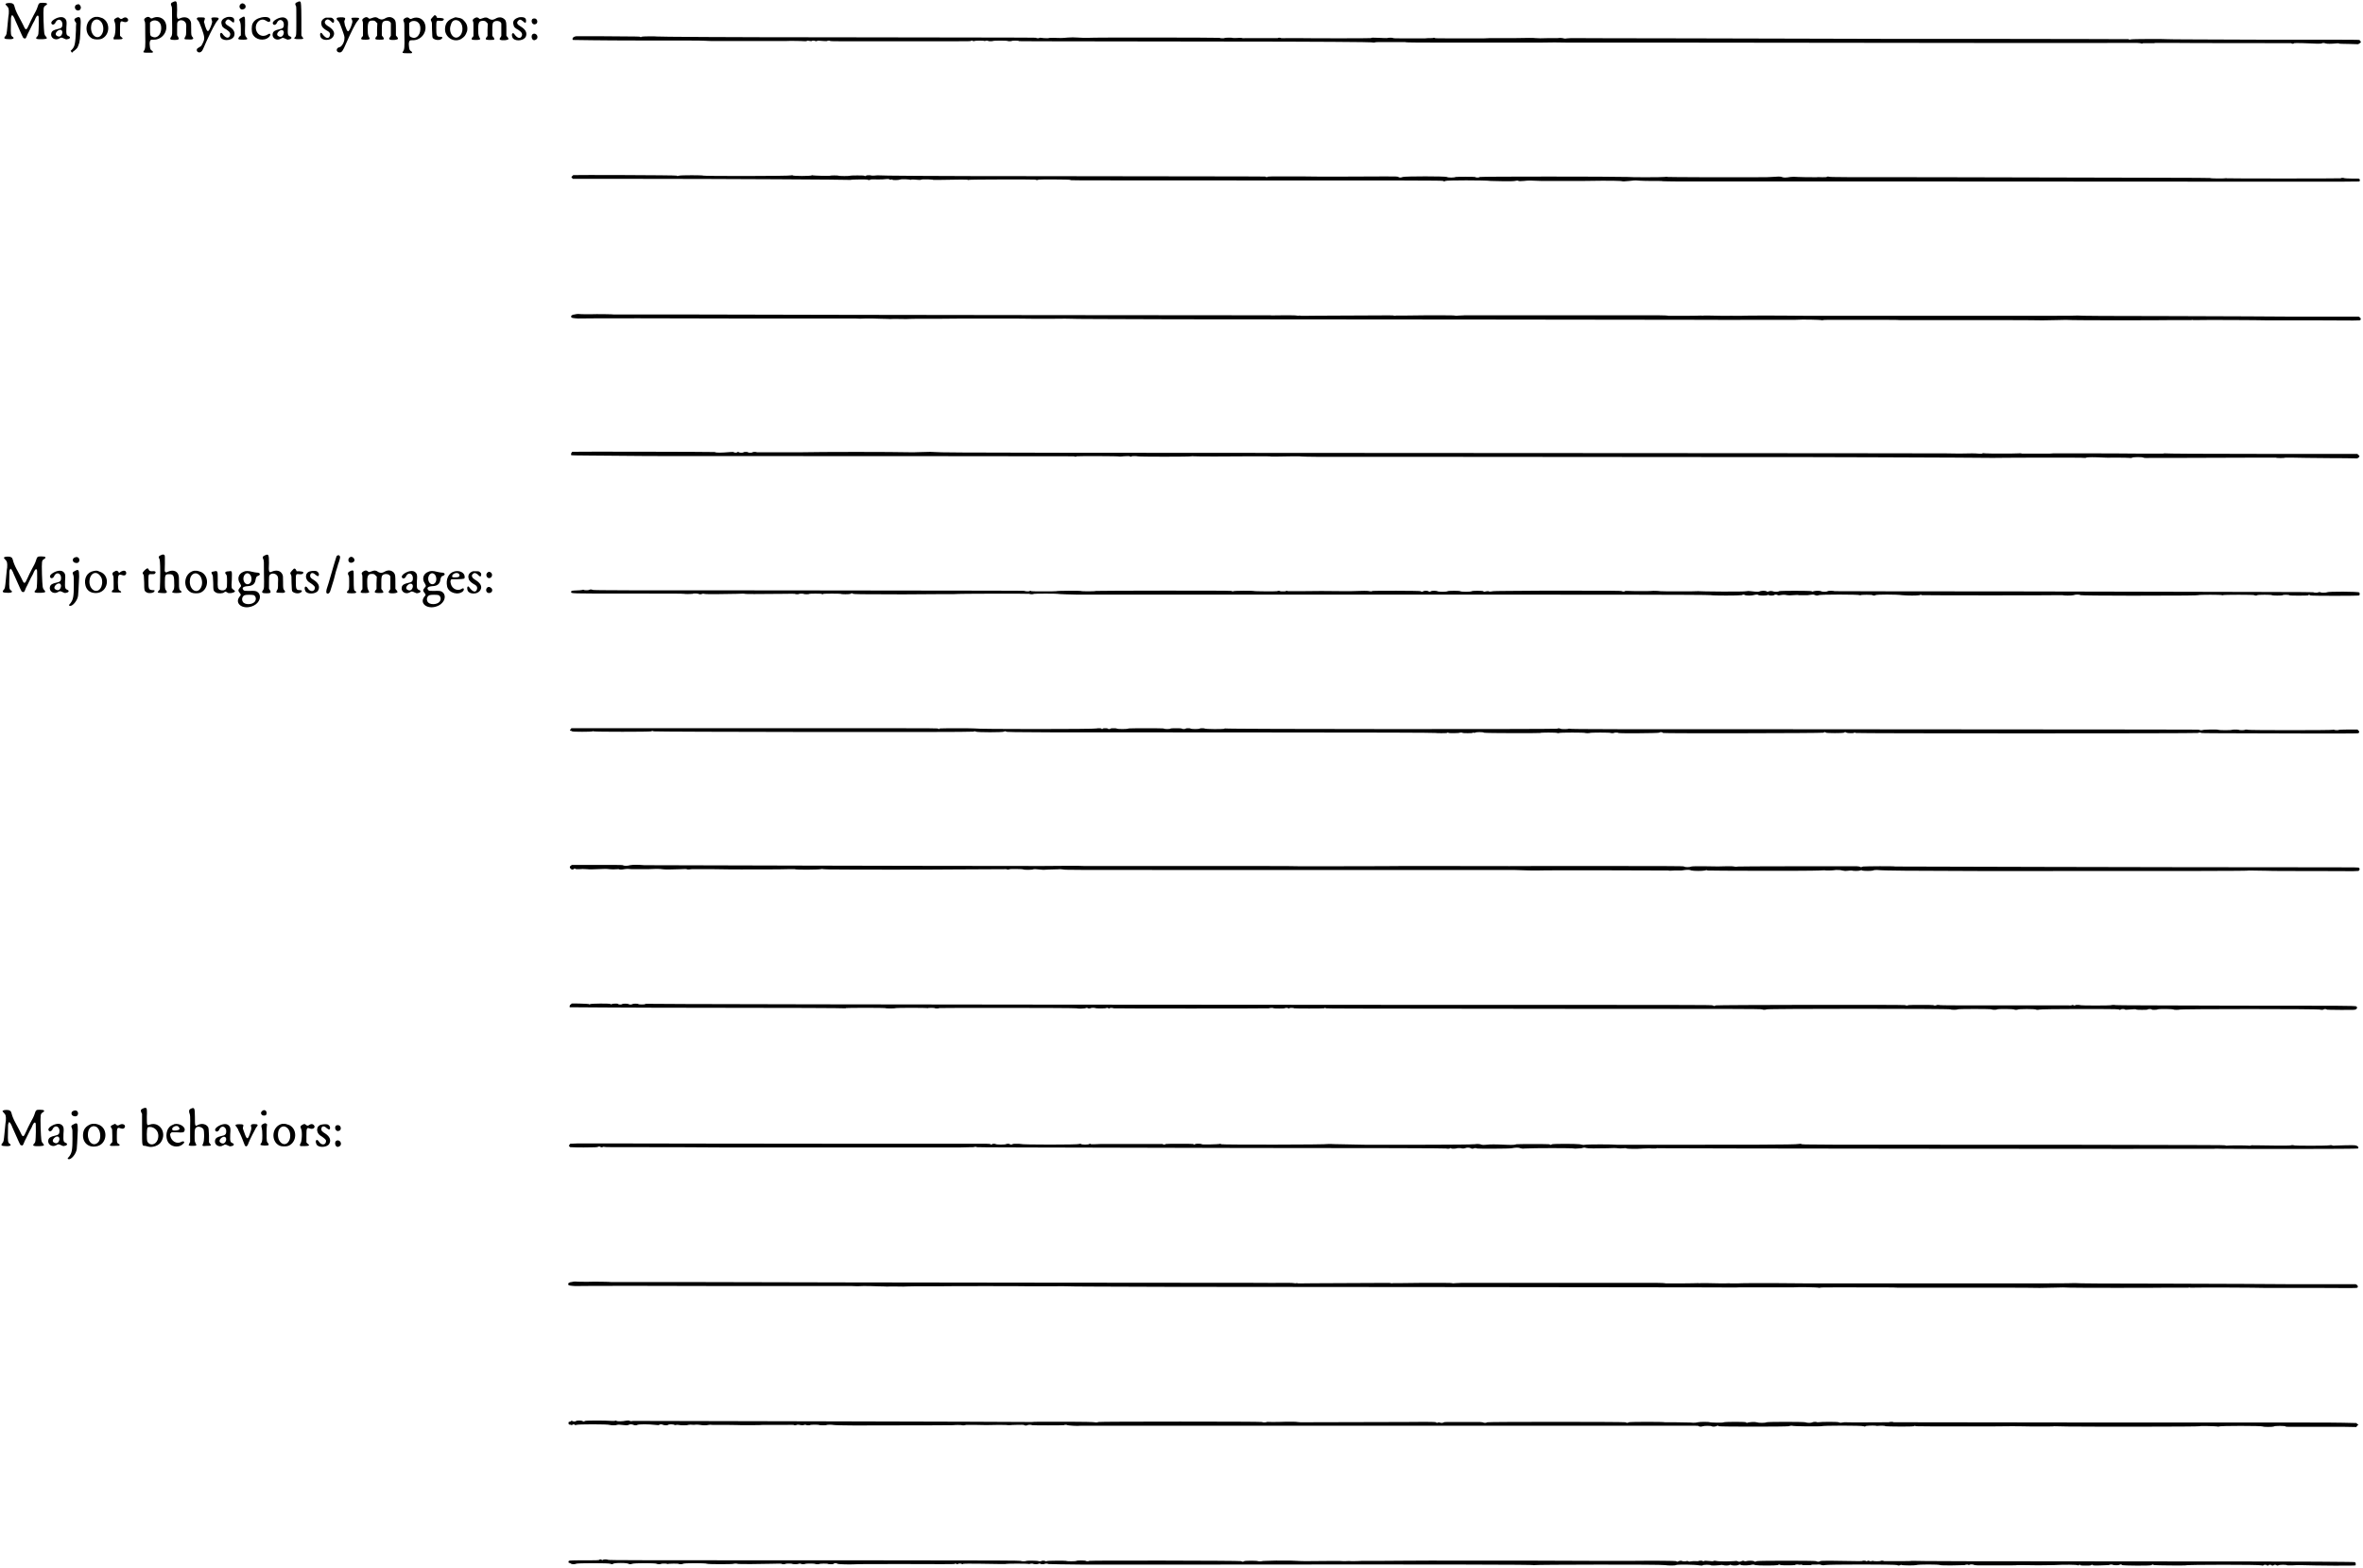 <svg xmlns="http://www.w3.org/2000/svg" xmlns:xlink="http://www.w3.org/1999/xlink" width="889px" height="590px" viewBox="0 0 8899 5903" version="1.1">
<defs>
<path id="gl16406" d="M 12 6 C 8 7 9 9 14 14 C 22 22 23 27 22 45 C 20 54 19 75 17 91 C 14 121 14 124 8 130 C 2 137 6 140 23 140 C 39 141 45 136 36 131 C 30 126 29 123 30 87 C 30 60 30 56 33 52 C 33 51 34 50 35 49 C 35 50 36 51 38 52 C 39 54 44 61 46 68 C 55 87 73 130 76 134 C 77 136 78 137 81 137 C 86 139 87 136 93 121 C 96 115 102 104 105 97 C 109 88 115 77 119 70 C 125 55 129 49 133 52 C 135 54 135 57 135 86 C 134 123 134 125 129 130 C 120 139 126 141 151 140 C 167 139 168 137 162 130 C 155 123 155 119 153 70 C 152 20 152 19 161 13 C 171 7 167 3 150 3 C 136 3 135 4 130 20 C 128 27 121 41 115 51 C 109 62 102 77 99 84 C 88 109 86 109 75 84 C 71 77 64 62 57 50 C 51 39 45 24 44 18 C 41 9 40 7 36 6 C 33 3 16 3 12 6 z" fill="black"/><!-- width=177 height=150 -->
<path id="gl13846" d="M 28 8 C 11 15 2 25 8 31 C 12 36 20 32 23 23 C 32 8 48 15 48 32 C 48 43 45 47 30 50 C 16 53 8 57 6 66 C 2 83 21 95 37 85 C 43 81 45 81 55 86 C 60 88 62 90 67 88 C 77 87 80 80 72 77 C 63 73 62 71 63 43 C 65 22 63 20 62 16 C 56 5 45 2 28 8 M 46 56 C 50 61 47 73 40 77 C 35 80 26 77 23 71 C 20 61 40 46 46 56 z" fill="black"/><!-- width=88 height=100 -->
<path id="gl20739" d="M 30 7 C 15 9 18 30 32 30 C 42 30 46 18 39 10 C 36 6 34 6 30 7 M 24 58 C 18 62 16 63 21 72 C 22 73 24 75 25 78 C 24 86 24 96 24 104 C 22 153 20 166 9 177 C 7 178 6 181 4 182 C 4 183 6 184 7 186 C 9 190 9 190 10 188 C 12 187 14 184 14 184 C 16 184 30 171 30 169 C 30 169 32 165 33 162 C 39 148 40 138 42 75 C 42 55 38 51 24 58 z" fill="black"/><!-- width=54 height=198 -->
<path id="gl11293" d="M 41 3 C 2 11 -4 68 30 85 C 39 89 55 89 64 86 C 96 73 99 24 68 8 C 64 6 50 2 48 3 C 47 3 45 3 41 3 M 58 17 C 71 26 75 51 67 66 C 53 94 22 75 25 40 C 26 17 44 6 58 17 z" fill="black"/><!-- width=101 height=99 -->
<path id="gl11044" d="M 17 7 C 8 12 7 14 11 23 C 16 33 14 74 8 79 C 6 81 6 86 8 88 C 21 88 38 88 39 86 C 42 85 42 84 36 79 C 34 78 32 75 31 74 C 31 67 31 58 31 50 C 31 19 32 17 45 22 C 58 26 67 16 58 8 C 54 4 48 4 42 8 C 37 12 34 12 29 8 C 26 4 22 4 17 7 z" fill="black"/><!-- width=72 height=99 -->
<path id="gl11297" d="M 15 8 C 9 12 7 15 11 22 C 13 26 13 30 13 72 C 14 119 13 126 8 133 C 3 139 6 140 23 140 C 30 140 37 140 39 140 C 44 139 42 135 39 133 C 33 130 31 126 30 112 C 29 103 30 100 31 96 C 34 91 34 91 44 91 C 79 92 103 55 88 24 C 80 8 61 2 45 8 C 37 12 34 12 31 8 C 26 4 22 4 15 8 M 58 20 C 69 25 74 35 73 51 C 72 73 56 88 40 80 C 31 77 31 74 31 50 C 31 42 31 34 31 26 C 33 25 34 24 35 23 C 40 18 50 17 58 20 z" fill="black"/><!-- width=103 height=151 -->
<path id="gl11290" d="M 17 6 C 8 9 7 14 11 22 C 13 25 13 30 13 73 C 14 128 14 131 9 138 C 3 146 6 149 23 149 C 39 149 41 146 35 136 C 34 135 33 134 32 131 C 32 124 32 115 32 108 C 32 87 32 85 34 81 C 41 71 59 73 65 86 C 66 90 67 92 66 110 C 66 131 66 131 62 138 C 57 146 59 147 73 147 C 90 149 96 145 91 139 C 85 133 85 131 85 107 C 85 86 85 82 82 77 C 76 64 60 60 44 67 C 32 73 30 70 32 35 C 32 2 30 0 17 6 z" fill="black"/><!-- width=103 height=159 -->
<path id="gl11299" d="M 10 4 C 4 7 3 9 9 15 C 14 21 14 21 24 47 C 35 78 36 85 27 102 C 22 112 22 112 15 116 C 7 121 5 122 5 127 C 5 135 15 139 22 133 C 27 129 28 125 43 91 C 58 58 76 23 83 16 C 91 8 89 4 73 4 C 61 4 58 5 61 13 C 64 19 64 22 58 38 C 48 62 45 62 36 35 C 35 30 34 26 32 21 C 33 19 33 16 34 15 C 38 5 35 4 22 4 C 17 4 11 4 10 4 z" fill="black"/><!-- width=97 height=146 -->
<path id="gl11534" d="M 24 7 C 13 12 8 21 12 32 C 13 40 17 44 30 51 C 44 60 46 67 43 74 C 38 86 26 83 15 67 C 10 59 3 65 7 77 C 11 95 48 95 58 77 C 64 63 58 50 40 39 C 26 31 22 25 29 17 C 34 11 39 11 48 19 C 55 26 59 26 59 19 C 60 8 55 3 40 3 C 32 3 29 5 24 7 z" fill="black"/><!-- width=70 height=101 -->
<path id="gl12052" d="M 12 7 C 5 15 11 28 21 26 C 37 24 35 5 20 3 C 17 3 15 5 12 7 M 17 57 C 7 62 6 65 11 72 C 12 76 14 79 14 101 C 14 108 14 116 14 124 C 11 126 10 127 8 129 C 1 138 3 140 23 140 C 39 140 42 138 34 130 C 29 124 29 120 30 86 C 30 51 30 49 17 57 z" fill="black"/><!-- width=49 height=149 -->
<path id="gl11042" d="M 44 6 C 27 10 16 17 10 30 C 6 39 6 59 10 68 C 20 91 54 97 72 80 C 80 72 78 63 68 70 C 50 82 30 74 24 55 C 16 29 39 5 60 18 C 70 25 77 25 77 16 C 77 6 63 2 44 6 z" fill="black"/><!-- width=87 height=101 -->
<path id="gl13846" d="M 28 8 C 11 15 2 25 8 31 C 12 36 20 32 23 23 C 32 8 48 15 48 32 C 48 43 45 47 30 50 C 16 53 8 57 6 66 C 2 83 21 95 37 85 C 43 81 45 81 55 86 C 60 88 62 90 67 88 C 77 87 80 80 72 77 C 63 73 62 71 63 43 C 65 22 63 20 62 16 C 56 5 45 2 28 8 M 46 56 C 50 61 47 73 40 77 C 35 80 26 77 23 71 C 20 61 40 46 46 56 z" fill="black"/><!-- width=88 height=100 -->
<path id="gl13845" d="M 18 6 C 8 9 7 14 12 22 C 13 27 13 29 13 79 C 13 133 13 133 8 139 C 2 144 6 146 22 146 C 40 146 43 145 35 137 C 34 135 33 134 32 132 C 32 112 32 91 32 70 C 32 16 30 8 29 6 C 27 3 23 3 18 6 z" fill="black"/><!-- width=49 height=158 -->
<path id="gl3351" d="M 26 6 C 12 11 6 21 10 34 C 11 40 16 46 27 53 C 41 60 45 66 40 77 C 35 87 24 83 12 66 C 8 60 3 64 5 74 C 7 94 45 96 55 75 C 61 63 55 51 36 39 C 22 31 18 22 27 15 C 32 11 36 12 44 18 C 51 26 54 27 56 24 C 58 18 58 13 53 10 C 49 6 48 6 39 6 C 34 6 27 6 26 6 z" fill="black"/><!-- width=68 height=99 -->
<path id="gl11296" d="M 8 7 C 6 8 6 12 10 16 C 16 21 18 25 26 47 C 36 75 37 77 36 86 C 36 99 25 116 18 117 C 3 120 4 137 18 137 C 26 137 30 132 42 104 C 60 63 78 26 86 18 C 95 8 94 6 77 6 C 61 6 60 7 65 15 C 67 21 67 23 60 42 C 50 64 48 63 38 35 C 36 23 35 21 36 18 C 40 10 40 8 36 6 C 32 4 12 4 8 7 z" fill="black"/><!-- width=103 height=148 -->
<path id="gl11008" d="M 17 8 C 11 12 8 15 12 22 C 13 24 13 31 13 51 C 13 58 13 67 13 75 C 12 77 11 79 9 80 C 3 89 6 90 24 90 C 36 90 41 88 37 83 C 33 75 31 73 31 55 C 30 25 34 18 48 18 C 57 18 57 19 62 23 C 63 25 64 26 67 28 C 67 36 66 44 66 52 C 66 60 66 68 66 75 C 64 77 63 79 62 80 C 56 88 60 90 75 90 C 93 90 95 89 88 79 C 86 78 85 75 84 74 C 84 67 84 60 84 52 C 84 28 85 24 93 20 C 99 17 110 18 115 23 C 116 24 117 25 118 28 C 118 35 118 44 118 51 C 118 60 118 67 118 75 C 117 77 116 79 115 80 C 113 83 112 84 111 86 C 112 86 113 88 113 89 C 120 93 145 91 145 86 C 145 85 144 83 142 80 C 140 78 139 77 137 74 C 137 67 137 60 137 53 C 137 26 137 20 131 13 C 121 3 108 2 94 11 C 84 15 83 15 73 11 C 64 4 58 4 48 8 C 37 12 36 12 33 8 C 28 4 24 4 17 8 z" fill="black"/><!-- width=156 height=102 -->
<path id="gl11297" d="M 15 8 C 9 12 7 15 11 22 C 13 26 13 30 13 72 C 14 119 13 126 8 133 C 3 139 6 140 23 140 C 30 140 37 140 39 140 C 44 139 42 135 39 133 C 33 130 31 126 30 112 C 29 103 30 100 31 96 C 34 91 34 91 44 91 C 79 92 103 55 88 24 C 80 8 61 2 45 8 C 37 12 34 12 31 8 C 26 4 22 4 15 8 M 58 20 C 69 25 74 35 73 51 C 72 73 56 88 40 80 C 31 77 31 74 31 50 C 31 42 31 34 31 26 C 33 25 34 24 35 23 C 40 18 50 17 58 20 z" fill="black"/><!-- width=103 height=151 -->
<path id="gl11522" d="M 20 6 C 19 7 6 20 6 23 C 6 23 7 25 8 28 C 11 33 11 34 11 60 C 12 87 12 88 14 92 C 22 100 40 102 48 94 C 52 89 50 87 41 87 C 28 87 27 82 27 52 C 27 28 27 25 39 27 C 49 28 52 27 55 23 C 57 19 54 17 41 16 C 38 16 34 16 30 16 C 29 14 29 13 28 11 C 25 6 24 6 20 6 z" fill="black"/><!-- width=64 height=109 -->
<path id="gl20740" d="M 38 6 C 19 13 9 25 8 45 C 6 78 42 100 69 84 C 81 76 85 72 91 55 C 94 40 91 27 79 15 C 73 8 68 6 56 4 C 45 2 48 2 38 6 M 57 15 C 78 24 79 62 61 75 C 40 91 19 58 30 31 C 34 15 45 10 57 15 z" fill="black"/><!-- width=102 height=102 -->
<path id="gl11008" d="M 17 8 C 11 12 8 15 12 22 C 13 24 13 31 13 51 C 13 58 13 67 13 75 C 12 77 11 79 9 80 C 3 89 6 90 24 90 C 36 90 41 88 37 83 C 33 75 31 73 31 55 C 30 25 34 18 48 18 C 57 18 57 19 62 23 C 63 25 64 26 67 28 C 67 36 66 44 66 52 C 66 60 66 68 66 75 C 64 77 63 79 62 80 C 56 88 60 90 75 90 C 93 90 95 89 88 79 C 86 78 85 75 84 74 C 84 67 84 60 84 52 C 84 28 85 24 93 20 C 99 17 110 18 115 23 C 116 24 117 25 118 28 C 118 35 118 44 118 51 C 118 60 118 67 118 75 C 117 77 116 79 115 80 C 113 83 112 84 111 86 C 112 86 113 88 113 89 C 120 93 145 91 145 86 C 145 85 144 83 142 80 C 140 78 139 77 137 74 C 137 67 137 60 137 53 C 137 26 137 20 131 13 C 121 3 108 2 94 11 C 84 15 83 15 73 11 C 64 4 58 4 48 8 C 37 12 36 12 33 8 C 28 4 24 4 17 8 z" fill="black"/><!-- width=156 height=102 -->
<path id="gl11534" d="M 24 7 C 13 12 8 21 12 32 C 13 40 17 44 30 51 C 44 60 46 67 43 74 C 38 86 26 83 15 67 C 10 59 3 65 7 77 C 11 95 48 95 58 77 C 64 63 58 50 40 39 C 26 31 22 25 29 17 C 34 11 39 11 48 19 C 55 26 59 26 59 19 C 60 8 55 3 40 3 C 32 3 29 5 24 7 z" fill="black"/><!-- width=70 height=101 -->
<path id="gl10786" d="M 9 8 C 2 16 9 31 19 28 C 32 26 29 6 17 6 C 14 6 12 6 9 8 M 9 66 C 3 73 7 88 16 88 C 19 88 26 84 27 81 C 32 69 18 58 9 66 z" fill="black"/><!-- width=38 height=99 -->
<path id="gl16406" d="M 12 6 C 8 7 9 9 14 14 C 22 22 23 27 22 45 C 20 54 19 75 17 91 C 14 121 14 124 8 130 C 2 137 6 140 23 140 C 39 141 45 136 36 131 C 30 126 29 123 30 87 C 30 60 30 56 33 52 C 33 51 34 50 35 49 C 35 50 36 51 38 52 C 39 54 44 61 46 68 C 55 87 73 130 76 134 C 77 136 78 137 81 137 C 86 139 87 136 93 121 C 96 115 102 104 105 97 C 109 88 115 77 119 70 C 125 55 129 49 133 52 C 135 54 135 57 135 86 C 134 123 134 125 129 130 C 120 139 126 141 151 140 C 167 139 168 137 162 130 C 155 123 155 119 153 70 C 152 20 152 19 161 13 C 171 7 167 3 150 3 C 136 3 135 4 130 20 C 128 27 121 41 115 51 C 109 62 102 77 99 84 C 88 109 86 109 75 84 C 71 77 64 62 57 50 C 51 39 45 24 44 18 C 41 9 40 7 36 6 C 33 3 16 3 12 6 z" fill="black"/><!-- width=177 height=150 -->
<path id="gl13846" d="M 28 8 C 11 15 2 25 8 31 C 12 36 20 32 23 23 C 32 8 48 15 48 32 C 48 43 45 47 30 50 C 16 53 8 57 6 66 C 2 83 21 95 37 85 C 43 81 45 81 55 86 C 60 88 62 90 67 88 C 77 87 80 80 72 77 C 63 73 62 71 63 43 C 65 22 63 20 62 16 C 56 5 45 2 28 8 M 46 56 C 50 61 47 73 40 77 C 35 80 26 77 23 71 C 20 61 40 46 46 56 z" fill="black"/><!-- width=88 height=100 -->
<path id="gl20741" d="M 25 7 C 14 10 15 25 26 27 C 36 30 42 25 42 16 C 41 7 33 3 25 7 M 25 58 C 16 62 15 65 19 73 C 21 79 21 79 21 111 C 21 153 19 166 8 180 C 2 186 1 188 6 189 C 16 192 35 169 37 151 C 38 144 39 123 41 79 C 41 53 39 50 25 58 z" fill="black"/><!-- width=53 height=199 -->
<path id="gl13842" d="M 38 4 C 13 8 0 32 7 59 C 12 77 25 87 46 87 C 93 87 104 19 59 6 C 51 2 48 2 38 4 M 52 13 C 59 17 64 23 68 32 C 76 62 57 88 37 76 C 9 58 23 1 52 13 z" fill="black"/><!-- width=98 height=97 -->
<path id="gl12311" d="M 17 7 C 7 11 6 16 9 22 C 12 25 12 29 12 50 C 12 59 12 67 12 75 C 11 76 9 77 8 78 C 2 86 3 87 22 87 C 32 87 39 87 40 87 C 41 84 39 82 35 80 C 29 77 29 73 28 49 C 28 19 30 17 46 22 C 55 25 61 19 59 11 C 57 4 50 3 40 8 C 36 11 33 13 33 13 C 33 13 30 11 29 8 C 24 4 22 4 17 7 z" fill="black"/><!-- width=68 height=99 -->
<path id="gl11284" d="M 14 13 C 6 22 6 22 9 27 C 12 30 12 32 13 58 C 13 90 14 91 23 96 C 33 101 52 97 52 90 C 52 87 52 87 44 87 C 30 86 29 83 29 52 C 29 26 29 26 42 27 C 50 27 52 27 54 24 C 59 19 55 14 43 16 C 34 16 32 14 29 8 C 27 3 23 4 14 13 z" fill="black"/><!-- width=65 height=110 -->
<path id="gl12302" d="M 19 7 C 9 10 8 15 13 23 C 15 29 16 58 15 107 C 15 117 14 126 14 136 C 13 137 11 140 10 141 C 3 148 5 149 21 150 C 39 152 44 148 38 141 C 33 136 33 130 33 109 C 33 82 34 79 49 79 C 64 79 68 83 68 110 C 69 130 68 136 63 142 C 57 148 62 150 77 150 C 94 150 100 147 93 142 C 87 138 86 135 86 113 C 86 101 86 89 85 86 C 82 68 65 61 46 69 C 38 73 37 73 34 70 C 32 68 32 68 33 39 C 33 15 33 9 32 8 C 29 4 25 4 19 7 z" fill="black"/><!-- width=106 height=160 -->
<path id="gl11293" d="M 41 3 C 2 11 -4 68 30 85 C 39 89 55 89 64 86 C 96 73 99 24 68 8 C 64 6 50 2 48 3 C 47 3 45 3 41 3 M 58 17 C 71 26 75 51 67 66 C 53 94 22 75 25 40 C 26 17 44 6 58 17 z" fill="black"/><!-- width=101 height=99 -->
<path id="gl12304" d="M 15 7 C 6 8 6 10 10 18 C 13 22 13 24 14 49 C 14 79 15 81 24 86 C 32 91 51 90 56 85 C 57 82 62 82 67 86 C 72 91 88 88 94 84 C 97 81 97 81 91 76 C 82 70 82 70 84 37 C 85 4 85 4 74 6 C 61 6 56 10 61 16 C 66 21 66 25 66 46 C 66 64 66 67 63 70 C 60 78 49 80 39 76 C 31 72 30 69 31 37 C 31 3 31 3 15 7 z" fill="black"/><!-- width=108 height=102 -->
<path id="gl14086" d="M 28 8 C 9 15 3 35 15 52 C 20 61 20 62 15 67 C 7 77 7 79 14 88 C 19 94 19 95 13 102 C -8 129 29 154 67 135 C 89 124 97 99 83 86 C 77 80 71 79 50 80 C 33 80 33 80 29 78 C 20 69 26 63 45 62 C 63 61 72 53 74 35 C 77 26 77 25 84 23 C 94 18 90 11 78 11 C 73 11 67 9 61 8 C 47 4 35 4 28 8 M 48 15 C 57 19 61 35 56 46 C 50 58 36 58 30 45 C 22 28 35 8 48 15 M 67 96 C 75 101 77 111 71 120 C 61 133 31 133 25 120 C 20 111 24 99 33 96 C 37 94 62 94 67 96 z" fill="black"/><!-- width=100 height=153 -->
<path id="gl11290" d="M 17 6 C 8 9 7 14 11 22 C 13 25 13 30 13 73 C 14 128 14 131 9 138 C 3 146 6 149 23 149 C 39 149 41 146 35 136 C 34 135 33 134 32 131 C 32 124 32 115 32 108 C 32 87 32 85 34 81 C 41 71 59 73 65 86 C 66 90 67 92 66 110 C 66 131 66 131 62 138 C 57 146 59 147 73 147 C 90 149 96 145 91 139 C 85 133 85 131 85 107 C 85 86 85 82 82 77 C 76 64 60 60 44 67 C 32 73 30 70 32 35 C 32 2 30 0 17 6 z" fill="black"/><!-- width=103 height=159 -->
<path id="gl11522" d="M 20 6 C 19 7 6 20 6 23 C 6 23 7 25 8 28 C 11 33 11 34 11 60 C 12 87 12 88 14 92 C 22 100 40 102 48 94 C 52 89 50 87 41 87 C 28 87 27 82 27 52 C 27 28 27 25 39 27 C 49 28 52 27 55 23 C 57 19 54 17 41 16 C 38 16 34 16 30 16 C 29 14 29 13 28 11 C 25 6 24 6 20 6 z" fill="black"/><!-- width=64 height=109 -->
<path id="gl11295" d="M 26 7 C 5 11 3 38 24 50 C 35 57 43 64 43 68 C 43 85 25 86 16 71 C 8 58 0 67 7 81 C 12 94 44 94 54 81 C 63 67 58 52 39 40 C 29 34 25 30 25 25 C 25 12 35 10 45 20 C 53 26 56 28 58 21 C 59 17 56 10 50 7 C 48 5 33 5 26 7 z" fill="black"/><!-- width=70 height=101 -->
<path id="gl20742" d="M 45 4 C 43 5 41 9 40 14 C 35 28 11 115 5 131 C 3 142 3 146 8 147 C 11 149 17 144 19 137 C 25 117 27 110 32 95 C 34 86 38 73 40 64 C 43 56 45 47 46 45 C 46 43 49 34 52 26 C 57 9 57 8 53 4 C 51 2 49 2 45 4 z" fill="black"/><!-- width=65 height=158 -->
<path id="gl11282" d="M 19 4 C 7 9 9 26 21 26 C 28 26 34 21 34 17 C 34 8 25 2 19 4 M 17 58 C 13 60 10 62 10 64 C 9 68 9 69 13 76 C 14 80 14 86 14 99 C 14 121 14 128 9 131 C 2 139 4 141 23 141 C 37 141 42 140 40 135 C 39 134 37 132 36 132 C 32 132 31 124 31 91 C 31 68 31 58 30 57 C 29 54 24 54 17 58 z" fill="black"/><!-- width=51 height=152 -->
<path id="gl11008" d="M 17 8 C 11 12 8 15 12 22 C 13 24 13 31 13 51 C 13 58 13 67 13 75 C 12 77 11 79 9 80 C 3 89 6 90 24 90 C 36 90 41 88 37 83 C 33 75 31 73 31 55 C 30 25 34 18 48 18 C 57 18 57 19 62 23 C 63 25 64 26 67 28 C 67 36 66 44 66 52 C 66 60 66 68 66 75 C 64 77 63 79 62 80 C 56 88 60 90 75 90 C 93 90 95 89 88 79 C 86 78 85 75 84 74 C 84 67 84 60 84 52 C 84 28 85 24 93 20 C 99 17 110 18 115 23 C 116 24 117 25 118 28 C 118 35 118 44 118 51 C 118 60 118 67 118 75 C 117 77 116 79 115 80 C 113 83 112 84 111 86 C 112 86 113 88 113 89 C 120 93 145 91 145 86 C 145 85 144 83 142 80 C 140 78 139 77 137 74 C 137 67 137 60 137 53 C 137 26 137 20 131 13 C 121 3 108 2 94 11 C 84 15 83 15 73 11 C 64 4 58 4 48 8 C 37 12 36 12 33 8 C 28 4 24 4 17 8 z" fill="black"/><!-- width=156 height=102 -->
<path id="gl13846" d="M 28 8 C 11 15 2 25 8 31 C 12 36 20 32 23 23 C 32 8 48 15 48 32 C 48 43 45 47 30 50 C 16 53 8 57 6 66 C 2 83 21 95 37 85 C 43 81 45 81 55 86 C 60 88 62 90 67 88 C 77 87 80 80 72 77 C 63 73 62 71 63 43 C 65 22 63 20 62 16 C 56 5 45 2 28 8 M 46 56 C 50 61 47 73 40 77 C 35 80 26 77 23 71 C 20 61 40 46 46 56 z" fill="black"/><!-- width=88 height=100 -->
<path id="gl14086" d="M 28 8 C 9 15 3 35 15 52 C 20 61 20 62 15 67 C 7 77 7 79 14 88 C 19 94 19 95 13 102 C -8 129 29 154 67 135 C 89 124 97 99 83 86 C 77 80 71 79 50 80 C 33 80 33 80 29 78 C 20 69 26 63 45 62 C 63 61 72 53 74 35 C 77 26 77 25 84 23 C 94 18 90 11 78 11 C 73 11 67 9 61 8 C 47 4 35 4 28 8 M 48 15 C 57 19 61 35 56 46 C 50 58 36 58 30 45 C 22 28 35 8 48 15 M 67 96 C 75 101 77 111 71 120 C 61 133 31 133 25 120 C 20 111 24 99 33 96 C 37 94 62 94 67 96 z" fill="black"/><!-- width=100 height=153 -->
<path id="gl11265" d="M 32 7 C 11 13 0 36 6 64 C 12 88 48 98 66 81 C 72 73 68 67 61 72 C 46 82 25 73 20 54 C 18 45 18 45 19 41 C 20 39 20 38 22 36 C 29 36 36 36 44 36 C 71 35 72 35 72 27 C 72 11 52 1 32 7 M 48 14 C 51 16 54 20 52 24 C 51 28 46 29 35 29 C 28 29 27 29 25 27 C 22 18 38 9 48 14 z" fill="black"/><!-- width=82 height=99 -->
<path id="gl3351" d="M 26 6 C 12 11 6 21 10 34 C 11 40 16 46 27 53 C 41 60 45 66 40 77 C 35 87 24 83 12 66 C 8 60 3 64 5 74 C 7 94 45 96 55 75 C 61 63 55 51 36 39 C 22 31 18 22 27 15 C 32 11 36 12 44 18 C 51 26 54 27 56 24 C 58 18 58 13 53 10 C 49 6 48 6 39 6 C 34 6 27 6 26 6 z" fill="black"/><!-- width=68 height=99 -->
<path id="gl11304" d="M 11 7 C 4 12 6 23 13 27 C 24 32 34 16 24 7 C 19 3 14 3 11 7 M 9 64 C 1 74 9 88 22 83 C 31 79 31 68 22 63 C 17 60 14 60 9 64 z" fill="black"/><!-- width=39 height=95 -->
<path id="gl16406" d="M 12 6 C 8 7 9 9 14 14 C 22 22 23 27 22 45 C 20 54 19 75 17 91 C 14 121 14 124 8 130 C 2 137 6 140 23 140 C 39 141 45 136 36 131 C 30 126 29 123 30 87 C 30 60 30 56 33 52 C 33 51 34 50 35 49 C 35 50 36 51 38 52 C 39 54 44 61 46 68 C 55 87 73 130 76 134 C 77 136 78 137 81 137 C 86 139 87 136 93 121 C 96 115 102 104 105 97 C 109 88 115 77 119 70 C 125 55 129 49 133 52 C 135 54 135 57 135 86 C 134 123 134 125 129 130 C 120 139 126 141 151 140 C 167 139 168 137 162 130 C 155 123 155 119 153 70 C 152 20 152 19 161 13 C 171 7 167 3 150 3 C 136 3 135 4 130 20 C 128 27 121 41 115 51 C 109 62 102 77 99 84 C 88 109 86 109 75 84 C 71 77 64 62 57 50 C 51 39 45 24 44 18 C 41 9 40 7 36 6 C 33 3 16 3 12 6 z" fill="black"/><!-- width=177 height=150 -->
<path id="gl13846" d="M 28 8 C 11 15 2 25 8 31 C 12 36 20 32 23 23 C 32 8 48 15 48 32 C 48 43 45 47 30 50 C 16 53 8 57 6 66 C 2 83 21 95 37 85 C 43 81 45 81 55 86 C 60 88 62 90 67 88 C 77 87 80 80 72 77 C 63 73 62 71 63 43 C 65 22 63 20 62 16 C 56 5 45 2 28 8 M 46 56 C 50 61 47 73 40 77 C 35 80 26 77 23 71 C 20 61 40 46 46 56 z" fill="black"/><!-- width=88 height=100 -->
<path id="gl20741" d="M 25 7 C 14 10 15 25 26 27 C 36 30 42 25 42 16 C 41 7 33 3 25 7 M 25 58 C 16 62 15 65 19 73 C 21 79 21 79 21 111 C 21 153 19 166 8 180 C 2 186 1 188 6 189 C 16 192 35 169 37 151 C 38 144 39 123 41 79 C 41 53 39 50 25 58 z" fill="black"/><!-- width=53 height=199 -->
<path id="gl12288" d="M 35 6 C 22 12 14 19 10 31 C 0 67 22 95 57 89 C 100 83 105 18 63 6 C 55 3 42 3 35 6 M 57 15 C 74 24 78 59 65 73 C 49 91 26 76 26 45 C 26 20 41 8 57 15 z" fill="black"/><!-- width=103 height=101 -->
<path id="gl12053" d="M 18 8 C 9 11 8 15 14 22 C 15 24 16 27 16 49 C 16 57 16 66 16 73 C 14 75 13 76 11 78 C 3 87 5 88 29 87 C 42 87 43 87 43 85 C 44 82 43 81 40 80 C 33 76 33 74 33 49 C 33 20 34 16 47 21 C 55 23 57 23 61 20 C 70 10 56 0 43 8 C 37 11 36 11 31 8 C 27 3 27 3 18 8 z" fill="black"/><!-- width=73 height=99 -->
<path id="gl20743" d="M 14 7 C 7 10 6 13 9 21 C 10 24 12 25 12 27 C 12 47 12 66 12 85 C 12 152 12 146 24 147 C 29 148 35 150 36 150 C 52 154 75 146 83 133 C 107 98 78 54 41 67 C 30 71 30 71 30 37 C 31 19 30 8 29 6 C 27 3 21 3 14 7 M 55 79 C 71 87 77 105 71 123 C 64 144 41 148 32 131 C 29 123 29 83 33 78 C 36 75 48 75 55 79 z" fill="black"/><!-- width=102 height=159 -->
<path id="gl11021" d="M 37 6 C 31 8 21 13 18 17 C 3 32 3 67 18 80 C 31 94 58 94 70 80 C 78 74 72 68 63 73 C 45 83 24 70 21 48 C 20 43 21 42 24 40 C 25 39 26 37 26 37 C 34 37 41 37 47 37 C 70 39 73 37 75 31 C 80 17 57 2 37 6 M 50 14 C 53 17 57 21 56 25 C 54 30 35 32 30 29 C 23 21 39 10 50 14 z" fill="black"/><!-- width=86 height=102 -->
<path id="gl11289" d="M 14 6 C 7 9 6 13 8 22 C 11 29 12 30 11 81 C 11 97 11 114 11 132 C 9 134 8 135 8 138 C 3 145 6 146 19 146 C 35 146 37 145 32 137 C 28 129 28 129 28 107 C 28 83 29 81 35 76 C 43 71 56 76 61 83 C 65 91 65 127 60 137 C 55 146 56 148 74 146 C 90 146 92 145 86 138 C 85 137 83 134 82 133 C 82 124 82 116 82 107 C 81 85 81 82 79 76 C 72 64 56 60 41 67 C 29 74 29 72 29 37 C 29 3 27 0 14 6 z" fill="black"/><!-- width=100 height=158 -->
<path id="gl13846" d="M 28 8 C 11 15 2 25 8 31 C 12 36 20 32 23 23 C 32 8 48 15 48 32 C 48 43 45 47 30 50 C 16 53 8 57 6 66 C 2 83 21 95 37 85 C 43 81 45 81 55 86 C 60 88 62 90 67 88 C 77 87 80 80 72 77 C 63 73 62 71 63 43 C 65 22 63 20 62 16 C 56 5 45 2 28 8 M 46 56 C 50 61 47 73 40 77 C 35 80 26 77 23 71 C 20 61 40 46 46 56 z" fill="black"/><!-- width=88 height=100 -->
<path id="gl3348" d="M 8 7 C 5 8 5 11 10 16 C 12 19 16 24 17 29 C 25 43 36 72 39 80 C 43 93 50 92 55 76 C 58 67 80 24 83 19 C 93 8 91 5 76 5 C 67 5 63 7 64 12 C 67 20 66 25 60 41 C 52 66 48 64 38 34 C 34 24 33 21 34 17 C 36 12 36 8 34 7 C 30 5 12 5 8 7 z" fill="black"/><!-- width=99 height=99 -->
<path id="gl11030" d="M 12 7 C 4 13 9 24 19 24 C 27 24 29 21 29 14 C 29 4 19 0 12 7 M 17 55 C 8 59 8 63 11 72 C 12 77 13 83 13 99 C 13 120 12 124 7 130 C 3 135 7 136 21 137 C 36 137 39 136 36 130 C 29 121 29 124 29 89 C 29 78 29 67 31 57 C 29 55 28 55 27 54 C 23 52 24 52 17 55 z" fill="black"/><!-- width=48 height=147 -->
<path id="gl11293" d="M 41 3 C 2 11 -4 68 30 85 C 39 89 55 89 64 86 C 96 73 99 24 68 8 C 64 6 50 2 48 3 C 47 3 45 3 41 3 M 58 17 C 71 26 75 51 67 66 C 53 94 22 75 25 40 C 26 17 44 6 58 17 z" fill="black"/><!-- width=101 height=99 -->
<path id="gl11044" d="M 17 7 C 8 12 7 14 11 23 C 16 33 14 74 8 79 C 6 81 6 86 8 88 C 21 88 38 88 39 86 C 42 85 42 84 36 79 C 34 78 32 75 31 74 C 31 67 31 58 31 50 C 31 19 32 17 45 22 C 58 26 67 16 58 8 C 54 4 48 4 42 8 C 37 12 34 12 29 8 C 26 4 22 4 17 7 z" fill="black"/><!-- width=72 height=99 -->
<path id="gl11295" d="M 26 7 C 5 11 3 38 24 50 C 35 57 43 64 43 68 C 43 85 25 86 16 71 C 8 58 0 67 7 81 C 12 94 44 94 54 81 C 63 67 58 52 39 40 C 29 34 25 30 25 25 C 25 12 35 10 45 20 C 53 26 56 28 58 21 C 59 17 56 10 50 7 C 48 5 33 5 26 7 z" fill="black"/><!-- width=70 height=101 -->
<path id="gl10786" d="M 9 8 C 2 16 9 31 19 28 C 32 26 29 6 17 6 C 14 6 12 6 9 8 M 9 66 C 3 73 7 88 16 88 C 19 88 26 84 27 81 C 32 69 18 58 9 66 z" fill="black"/><!-- width=38 height=99 -->
<path id="gl20744" d="M 16 2 C 8 3 2 7 2 12 C 2 14 3 16 4 16 C 6 16 115 18 246 18 C 422 18 488 18 500 19 C 508 20 528 20 543 20 C 559 20 594 20 622 20 C 694 20 768 20 806 20 C 825 19 849 20 860 20 C 877 21 882 21 884 20 C 885 19 889 18 890 19 C 897 20 902 21 903 20 C 904 18 914 18 916 20 C 919 21 920 21 922 20 C 925 19 927 18 932 19 C 944 20 960 21 961 20 C 962 18 972 18 973 20 C 974 21 1009 21 1136 21 C 1225 21 1340 21 1394 21 C 1506 21 1502 21 1503 19 C 1504 18 1509 18 1510 20 C 1512 21 1513 21 1515 20 C 1519 18 1552 18 1554 20 C 1555 20 1556 20 1556 20 C 1557 18 1567 18 1568 20 C 1569 21 1584 21 1585 20 C 1586 18 1640 18 1641 20 C 1642 21 1654 21 1656 20 C 1657 18 1682 18 1683 20 C 1686 21 1629 21 2439 22 C 2814 22 3012 24 3013 25 C 3014 26 3024 26 3025 25 C 3026 24 3037 24 3060 24 C 3078 24 3094 24 3097 24 C 3098 24 3108 24 3117 24 C 3128 24 3136 24 3138 24 C 3139 26 3193 26 3364 26 C 3487 26 3598 26 3615 26 C 3619 26 3631 26 3642 26 C 3675 25 3726 25 3756 26 C 3771 26 3801 26 3822 26 C 3882 26 3906 26 4201 26 C 4880 27 5875 28 5881 27 C 5892 27 5899 27 5906 28 C 5911 30 5914 30 5917 28 C 5919 28 5928 28 5936 28 C 5943 28 5953 28 5958 28 C 5960 27 5966 27 5968 27 C 5971 27 5982 27 5991 27 C 6001 27 6013 27 6016 27 C 6076 28 6450 28 6464 28 C 6470 28 6475 28 6475 28 C 6476 31 6484 31 6486 28 C 6487 27 6538 28 6572 30 C 6584 30 6590 30 6591 28 C 6594 27 6596 27 6601 28 C 6606 30 6612 31 6631 30 C 6649 28 6655 28 6656 30 C 6657 30 6669 31 6692 31 C 6704 31 6716 32 6727 32 C 6729 31 6730 30 6733 28 C 6738 25 6738 24 6735 20 C 6734 20 6733 18 6732 16 C 6732 15 6674 15 6369 15 C 6170 14 6007 14 6006 13 C 6004 12 5871 12 5870 14 C 5869 15 5863 15 5862 13 C 5860 13 5604 12 5383 12 C 5362 12 5190 12 4998 12 C 4807 12 4452 10 4209 10 C 3967 10 3766 9 3763 9 C 3759 9 3752 10 3747 10 C 3739 12 3735 10 3730 9 C 3724 8 3721 8 3712 9 C 3706 9 3700 9 3699 9 C 3698 9 3690 9 3681 9 C 3650 10 3637 10 3628 9 C 3624 8 3596 8 3555 9 C 3519 9 3484 9 3476 9 C 3457 9 3453 9 3434 10 C 3424 10 3414 10 3411 10 C 3406 10 3370 10 3328 10 C 3266 10 3253 10 3250 9 C 3248 8 3247 7 3244 8 C 3243 9 3238 9 3235 9 C 3226 9 3220 9 3213 10 C 3192 10 3186 10 3183 10 C 3182 10 3162 10 3139 10 C 3104 10 3097 10 3093 9 C 3090 7 3076 7 3069 9 C 3066 9 3055 9 3038 8 C 3015 7 3010 7 3009 9 C 3007 10 2784 10 2730 9 C 2727 9 2713 9 2698 9 C 2679 10 2671 9 2670 9 C 2668 7 2659 7 2658 9 C 2656 9 2559 9 2548 9 C 2548 9 2542 9 2538 9 C 2530 10 2527 9 2524 9 C 2523 8 2520 8 2516 8 C 2505 9 2487 9 2487 8 C 2486 7 2458 7 2457 9 C 2456 10 2440 10 2439 8 C 2437 7 1968 6 1941 8 C 1932 8 1917 8 1906 7 C 1890 6 1881 6 1867 7 C 1846 9 1838 9 1813 8 C 1804 8 1797 8 1795 9 C 1791 10 1788 9 1777 9 C 1766 8 1762 7 1761 8 C 1760 10 1749 10 1748 8 C 1746 7 1740 7 998 6 C 576 6 321 4 320 3 C 316 2 266 2 262 4 C 260 6 259 6 256 4 C 254 3 254 3 111 2 C 63 2 20 2 16 2 z" fill="black"/><!-- width=6745 height=39 -->
<path id="gl20992" d="M 10 2 C 9 3 7 4 6 6 C 4 7 4 8 3 9 C 3 10 4 12 6 13 C 6 14 7 15 8 16 C 74 16 139 16 205 16 C 601 16 1048 19 1050 20 C 1051 20 1052 20 1054 20 C 1060 18 1117 18 1118 19 C 1119 21 1128 21 1129 19 C 1130 18 1140 18 1148 18 C 1150 19 1164 18 1176 18 C 1196 16 1200 16 1202 19 C 1203 20 1206 20 1206 19 C 1207 18 1212 18 1213 20 C 1215 21 1234 21 1240 19 C 1245 16 1279 18 1280 20 C 1280 20 1281 20 1282 19 C 1284 18 1302 19 1311 20 C 1314 20 1317 20 1318 20 C 1323 18 1322 18 1346 18 C 1357 19 1366 19 1366 20 C 1368 20 1376 20 1390 20 C 1450 19 1496 18 1496 20 C 1496 21 1497 21 1498 20 C 1500 18 1749 18 1750 19 C 1752 21 1761 21 1762 19 C 1764 18 1879 18 1882 20 C 1886 22 1842 22 2362 22 C 3183 22 3286 22 3286 24 C 3288 26 3292 26 3294 24 C 3296 21 3445 21 3465 24 C 3489 25 3548 26 3556 24 C 3564 22 3566 22 3570 24 C 3573 25 3577 25 3590 24 C 3607 22 3613 22 3654 24 C 3664 24 3736 24 3816 24 C 3926 22 3958 24 3960 25 C 3962 26 3967 26 3987 24 C 4000 22 4011 22 4012 22 C 4012 22 4035 24 4063 24 C 4090 24 4113 24 4113 25 C 4113 25 4148 26 4173 26 C 4225 26 4311 26 4351 26 C 4378 26 4458 26 4527 26 C 4597 26 4851 26 5090 26 C 6525 27 6735 27 6736 26 C 6739 24 6739 19 6736 16 C 6736 15 6732 15 6708 15 C 6692 15 6679 14 6678 13 C 6676 12 6667 12 6666 14 C 6664 15 6237 15 6236 14 C 6236 13 6234 13 6231 14 C 6226 15 6175 15 6174 13 C 6171 12 5948 12 5143 10 C 4794 10 4741 10 4738 8 C 4736 7 4735 7 4732 8 C 4730 10 4725 10 4714 10 C 4706 10 4696 9 4693 10 C 4665 10 4639 10 4622 9 C 4609 8 4602 8 4594 9 C 4576 12 4568 12 4561 9 C 4555 7 4549 7 4522 9 C 4515 10 4501 10 4450 10 C 4441 10 4426 10 4418 10 C 4398 10 4400 10 4261 10 C 4182 10 4135 9 4132 9 C 4131 8 4125 8 4118 9 C 4106 10 4084 10 4046 10 C 4008 10 4002 10 3982 9 C 3921 7 3432 7 3424 9 C 3421 12 3409 12 3406 9 C 3403 8 3338 8 3333 9 C 3328 12 3304 12 3300 9 C 3292 6 3146 6 3134 9 C 3126 12 3122 12 3117 9 C 3114 7 3108 7 3067 7 C 2934 8 2805 8 2761 7 C 2743 7 2712 7 2694 7 C 2676 7 2652 7 2642 7 C 2631 7 2625 8 2625 8 C 2625 10 2618 10 2617 8 C 2614 7 2677 7 1804 6 C 1336 6 1162 4 1161 3 C 1160 3 1158 3 1154 3 C 1150 3 1144 4 1141 4 C 1137 4 1135 4 1134 4 C 1132 2 1114 2 1113 4 C 1112 6 1106 6 1105 4 C 1105 3 1056 3 1054 4 C 1052 6 1010 6 1008 4 C 1005 3 980 3 979 4 C 978 6 915 4 912 3 C 910 2 909 2 908 3 C 904 6 837 6 836 3 C 835 2 834 2 831 3 C 828 6 501 6 500 4 C 498 2 416 2 409 4 C 403 6 402 6 399 4 C 397 2 16 1 10 2 z" fill="black"/><!-- width=6745 height=34 -->
<path id="gl20993" d="M 14 4 C 9 4 4 7 3 8 C 1 10 2 15 4 16 C 9 18 27 19 28 19 C 30 18 439 18 605 19 C 644 19 679 19 683 19 C 686 19 769 19 869 19 C 968 19 1058 19 1070 19 C 1080 20 1100 20 1113 19 C 1125 19 1150 19 1168 20 C 1186 20 1202 21 1203 21 C 1209 20 1261 21 1264 21 C 1268 21 1285 20 1304 20 C 1322 20 1347 20 1360 20 C 1372 20 1387 20 1391 20 C 1420 19 1733 19 1742 20 C 1748 20 1781 20 1815 20 C 1851 19 1880 20 1884 20 C 1887 21 2034 21 2275 22 C 2881 22 4187 24 4255 24 C 4374 24 4402 25 4411 24 C 4416 24 4424 24 4430 24 C 4436 24 4448 24 4456 24 C 4465 24 4483 24 4495 24 C 4507 24 4533 24 4552 24 C 4572 24 4590 24 4592 24 C 4596 24 4604 24 4613 24 C 4639 22 4706 24 4710 25 C 4712 26 4713 26 4717 25 C 4719 24 4737 24 4785 24 C 4949 24 5000 24 5006 25 C 5012 25 5065 25 5103 25 C 5117 25 5136 25 5146 25 C 5165 25 5314 25 5326 25 C 5333 25 5508 25 5543 26 C 5557 26 5581 25 5597 25 C 5632 24 5633 24 5656 25 C 5668 26 5996 26 6032 25 C 6035 25 6050 25 6067 25 C 6085 25 6102 25 6103 25 C 6105 24 6109 24 6111 25 C 6113 25 6120 25 6127 25 C 6145 24 6367 25 6389 26 C 6391 26 6398 26 6404 26 C 6410 26 6487 26 6576 26 C 6726 27 6737 27 6740 25 C 6743 21 6742 18 6737 14 C 6736 14 6735 13 6734 12 C 6706 12 6678 12 6652 12 C 6606 12 6568 12 6567 12 C 6564 12 6525 12 6478 12 C 6431 12 6233 10 6037 10 C 5790 10 5680 9 5678 8 C 5677 8 5674 8 5671 8 C 5667 9 5557 9 5245 9 C 5015 9 4755 9 4670 9 C 4585 8 4513 8 4510 8 C 4508 8 4502 8 4498 8 C 4495 8 4490 8 4488 8 C 4482 8 4418 8 4406 9 C 4396 9 4387 9 4378 9 C 4375 8 4366 9 4359 9 C 4348 9 4330 9 4289 8 C 4281 8 4273 8 4269 8 C 4265 8 4261 9 4258 8 C 4255 8 4227 9 4196 9 C 4155 9 4138 9 4135 9 C 4132 8 4119 7 4097 7 C 4079 7 4041 7 4012 7 C 3983 7 3840 7 3694 7 C 3547 7 3415 7 3401 7 C 3385 7 3370 7 3367 7 C 3362 7 3354 8 3345 8 C 3338 9 3331 9 3330 8 C 3327 7 3297 7 3222 7 C 3162 8 3163 8 3137 8 C 3126 8 3112 8 3109 8 C 3105 9 3102 9 3099 8 C 3097 7 3103 7 2912 8 C 2831 8 2763 9 2759 9 C 2757 9 2752 9 2751 9 C 2749 8 2745 8 2744 8 C 2743 9 2738 9 2734 8 C 2729 7 2714 7 2683 7 C 2659 7 2637 8 2634 7 C 2616 7 1048 6 471 4 C 269 4 164 4 164 4 C 163 3 96 2 76 3 C 61 3 36 3 30 2 C 25 2 21 2 14 4 z" fill="black"/><!-- width=6749 height=33 -->
<path id="gl20994" d="M 7 2 C 2 4 0 13 3 15 C 4 16 81 16 295 18 C 1164 18 1894 19 1896 19 C 1897 21 1905 21 1906 19 C 1908 18 2067 18 2068 20 C 2070 20 2073 20 2082 19 C 2095 18 2104 18 2106 19 C 2107 21 2112 21 2113 19 C 2114 18 2133 18 2134 19 C 2137 21 2336 21 2338 19 C 2340 19 2342 18 2348 19 C 2356 20 2474 20 2571 19 C 2617 19 2637 19 2638 20 C 2640 20 2647 20 2661 20 C 2695 19 2743 19 2744 19 C 2745 20 2788 21 2816 21 C 2823 21 3007 21 3224 21 C 3603 21 4479 22 4484 22 C 4502 21 5337 24 5356 25 C 5358 25 5434 24 5526 24 C 5650 24 5695 24 5700 25 C 5706 25 5707 25 5708 24 C 5710 22 5740 22 5779 24 C 5788 24 5797 25 5799 24 C 5806 24 5860 24 5870 25 C 5876 26 5880 25 5881 24 C 5883 22 5917 21 5923 24 C 5925 25 5931 26 5949 25 C 5961 25 5973 25 5977 25 C 5980 25 5986 25 5989 25 C 5994 25 6004 25 6015 25 C 6026 25 6045 25 6057 25 C 6288 24 6421 24 6422 24 C 6423 26 6456 26 6457 24 C 6458 24 6468 24 6480 24 C 6513 25 6546 25 6640 26 C 6670 26 6699 26 6728 27 C 6730 26 6732 25 6733 24 C 6738 19 6738 19 6733 14 C 6732 13 6730 12 6729 10 C 6609 10 6489 10 6369 10 C 6142 10 6007 9 6004 8 C 6002 8 6000 8 5996 9 C 5992 9 5968 9 5925 9 C 5859 8 5749 8 5726 8 C 5707 8 5698 8 5691 8 C 5673 8 5596 8 5583 8 C 5575 9 5565 9 5563 9 C 5560 9 5556 9 5551 9 C 5547 9 5529 9 5510 9 C 5492 9 5475 9 5472 9 C 5468 9 5464 9 5463 8 C 5461 8 5458 7 5451 8 C 5439 9 5340 9 5328 8 C 5320 7 5318 7 5317 8 C 5316 9 5312 10 5302 9 C 5296 8 5283 8 5276 8 C 5244 9 5216 9 5179 8 C 5157 8 4641 7 4032 7 C 1786 6 1384 6 1372 3 C 1358 2 1356 2 1324 3 C 1311 3 1296 4 1291 4 C 1197 2 955 2 856 4 C 853 4 835 4 818 4 C 802 4 769 4 745 4 C 718 4 702 4 702 4 C 700 2 686 2 685 4 C 684 6 669 6 668 4 C 667 2 652 2 651 4 C 650 6 636 6 634 4 C 633 2 628 2 627 4 C 626 6 615 6 614 3 C 613 3 609 2 601 3 C 566 6 546 6 543 3 C 541 2 10 1 7 2 z" fill="black"/><!-- width=6745 height=34 -->
<path id="gl20995" d="M 46 4 C 45 4 36 6 25 6 C 3 7 2 7 2 12 C 2 18 -6 18 213 18 C 377 18 423 18 427 19 C 432 20 451 20 459 19 C 465 16 482 18 484 20 C 485 21 491 21 496 19 C 499 18 499 18 503 19 C 506 21 580 20 625 19 C 648 18 654 18 656 19 C 658 20 702 20 799 19 C 831 18 844 19 845 19 C 846 21 859 21 861 19 C 863 18 875 18 877 19 C 879 21 898 21 899 19 C 900 18 943 18 945 19 C 946 21 951 21 952 19 C 954 18 1014 18 1017 19 C 1019 21 1050 21 1054 19 C 1058 16 1059 16 1064 19 C 1070 20 1079 21 1252 21 C 1361 20 1438 20 1444 20 C 1459 18 1727 18 1728 19 C 1729 21 1743 21 1745 19 C 1746 18 1832 18 1833 19 C 1833 20 1895 22 1907 22 C 1917 22 2792 22 3168 22 C 3388 22 3568 22 3569 22 C 3742 22 4291 22 4294 24 C 4301 26 4400 26 4410 24 C 4417 21 4418 21 4423 24 C 4429 26 4446 26 4454 24 C 4466 21 4471 21 4474 24 C 4478 26 4502 26 4507 24 C 4510 22 4510 22 4513 24 C 4516 26 4528 26 4532 24 C 4534 21 4543 21 4546 24 C 4549 25 4550 25 4555 24 C 4565 22 4573 22 4581 24 C 4587 25 4592 25 4604 24 C 4613 24 4622 22 4625 24 C 4627 24 4632 24 4635 24 C 4644 24 4651 24 4659 24 C 4663 24 4669 22 4674 22 C 4681 21 4683 22 4687 24 C 4692 26 4697 26 4700 24 C 4704 21 4852 21 4855 24 C 4856 25 4856 25 4858 24 C 4860 22 4901 22 4903 24 C 4904 26 4913 26 4914 24 C 4916 21 4993 21 5014 24 C 5034 26 5073 26 5080 24 C 5083 22 5086 22 5089 24 C 5095 25 5597 25 5611 24 C 5615 24 5618 24 5619 24 C 5621 26 5653 26 5660 24 C 5667 21 5683 21 5686 24 C 5687 25 5769 26 5880 26 C 6089 26 6127 25 6129 24 C 6132 22 6217 22 6219 24 C 6221 25 6222 25 6222 24 C 6223 22 6340 22 6341 24 C 6342 26 6350 26 6352 24 C 6353 22 6406 22 6407 24 C 6408 26 6446 26 6448 24 C 6449 22 6473 22 6474 25 C 6476 26 6540 26 6543 25 C 6544 22 6550 22 6551 25 C 6553 27 6735 27 6736 25 C 6738 22 6738 16 6736 14 C 6734 10 6617 10 6615 13 C 6613 15 6593 15 6592 14 C 6591 12 6581 12 6580 14 C 6579 15 6564 15 6563 13 C 6561 12 6394 12 5484 10 C 4982 10 4761 9 4760 9 C 4757 7 4736 7 4734 9 C 4730 12 4713 12 4709 9 C 4704 7 4689 7 4682 9 C 4677 10 4676 12 4673 9 C 4664 7 4555 7 4551 9 C 4548 12 4532 12 4526 9 C 4521 8 4520 8 4514 9 C 4507 12 4507 12 4503 9 C 4497 7 4488 7 4480 9 C 4474 12 4471 12 4444 9 C 4437 8 4432 8 4429 9 C 4420 12 4250 10 4247 9 C 4246 8 4246 8 4245 9 C 4243 10 4106 10 4103 9 C 4102 8 4073 7 4072 8 C 4071 9 3996 9 3983 8 C 3978 8 3974 8 3972 8 C 3970 10 3964 12 3959 9 C 3954 7 3927 7 3669 7 C 3552 8 3479 8 3475 9 C 3466 10 3461 12 3456 9 C 3452 9 3450 9 3446 10 C 3440 12 3439 12 3437 9 C 3433 7 3397 7 3394 9 C 3390 12 3354 12 3350 9 C 3347 7 3307 7 3303 9 C 3299 12 3267 12 3264 9 C 3260 7 3243 7 3240 9 C 3237 12 3233 12 3230 9 C 3227 7 3215 7 3211 9 C 3209 12 3204 12 3201 9 C 3199 7 3022 7 3020 8 C 3018 10 3012 10 3008 9 C 3004 8 3000 7 2970 8 C 2950 9 2928 9 2918 9 C 2863 8 2788 8 2747 9 C 2715 9 2702 9 2701 9 C 2699 7 2695 7 2693 9 C 2692 10 2673 10 2672 9 C 2671 7 2662 7 2661 9 C 2660 10 2572 10 2571 8 C 2568 7 2499 7 2496 9 C 2495 10 2490 10 2489 8 C 2487 6 1980 7 1978 8 C 1976 10 1922 10 1921 8 C 1919 7 1831 7 1829 9 C 1827 10 1736 10 1735 9 C 1734 7 1729 7 1728 9 C 1727 10 1711 10 1710 8 C 1707 7 1685 7 781 6 C 229 6 84 6 82 4 C 81 2 72 2 70 4 C 68 6 51 6 49 4 C 48 3 46 3 46 4 z" fill="black"/><!-- width=6744 height=33 -->
<path id="gl20996" d="M 6 6 C 2 9 3 12 8 12 C 9 12 10 13 12 14 C 14 16 84 16 88 14 C 91 13 91 13 93 14 C 98 16 305 16 309 14 C 313 12 315 12 319 14 C 323 16 1520 18 1524 15 C 1525 13 1528 13 1532 15 C 1537 18 1634 18 1638 15 C 1640 13 1645 13 1646 15 C 1648 18 1781 18 2572 18 C 3038 18 3264 19 3264 20 C 3265 21 3305 21 3306 20 C 3307 18 3312 18 3313 20 C 3314 21 3353 21 3354 19 C 3356 18 3365 18 3366 20 C 3367 21 3401 21 3402 20 C 3403 18 3408 18 3409 20 C 3409 20 3410 20 3412 19 C 3415 16 3443 16 3446 19 C 3450 21 3657 21 3657 20 C 3657 18 3720 18 3721 20 C 3723 21 3727 21 3729 20 C 3730 18 3826 18 3827 20 C 3828 21 3843 21 3844 20 C 3845 18 3922 18 3923 20 C 3924 21 3934 21 3935 20 C 3936 18 3951 18 3952 20 C 3952 22 4101 21 4105 19 C 4108 16 4118 16 4120 20 C 4121 22 4721 21 4724 19 C 4727 16 4731 16 4734 19 C 4739 21 4796 21 4801 19 C 4805 16 4806 16 4811 19 C 4814 21 4837 21 4838 20 C 4840 18 4844 18 4846 20 C 4848 22 6129 22 6134 20 C 6138 18 6146 18 6147 20 C 6150 21 6199 21 6561 22 C 6694 22 6737 22 6738 21 C 6743 19 6743 14 6738 10 C 6737 9 6736 8 6735 7 C 6723 7 6712 7 6701 7 C 6679 7 6666 8 6666 8 C 6665 10 6651 10 6647 8 C 6646 7 6645 7 6643 8 C 6640 10 6322 10 6322 8 C 6322 7 6312 7 6311 8 C 6310 10 6289 10 6288 8 C 6286 7 6265 7 6263 8 C 6260 10 6215 10 6211 8 C 6207 6 6155 7 6152 9 C 6151 10 6140 10 6139 8 C 6137 7 6115 7 4646 6 C 3956 6 3769 6 3767 4 C 3766 3 3766 3 3765 4 C 3762 6 3736 6 3733 4 C 3732 2 3723 2 3721 4 C 3719 6 2472 6 2470 3 C 2469 3 2468 3 2468 4 C 2465 6 2395 6 2393 3 C 2392 2 2377 2 2376 3 C 2375 6 2341 6 2340 3 C 2339 2 2325 2 2323 3 C 2322 6 2308 6 2307 3 C 2305 2 2267 2 2266 3 C 2265 6 2241 6 2239 3 C 2237 2 2110 2 2107 3 C 2106 6 2062 6 2062 3 C 2062 2 2041 2 2040 3 C 2039 6 2029 6 2028 3 C 2027 2 2012 2 2011 3 C 2010 6 2005 6 2004 3 C 2003 2 1988 2 1987 3 C 1986 6 1530 6 1528 3 C 1526 2 1399 2 1396 3 C 1395 6 1390 6 1389 3 C 1388 2 1247 2 698 2 C 468 2 238 2 9 2 C 8 3 7 4 6 6 z" fill="black"/><!-- width=6749 height=28 -->
<path id="gl20997" d="M 4 7 C 1 10 1 14 6 18 C 10 21 13 21 16 19 C 19 16 20 16 26 19 C 31 19 34 19 37 19 C 43 18 56 18 67 19 C 74 20 87 20 132 18 C 141 18 147 18 151 19 C 158 20 171 20 181 19 C 184 19 187 19 187 19 C 188 21 199 21 207 19 C 212 18 216 18 222 18 C 225 18 231 19 236 19 C 238 19 253 19 266 19 C 301 19 301 19 324 18 C 339 18 345 18 349 19 C 356 21 395 20 421 19 C 437 18 440 18 445 20 C 446 20 450 20 452 20 C 455 20 458 19 461 19 C 463 19 500 19 544 19 C 587 20 634 20 647 20 C 703 20 801 20 823 19 C 839 19 847 19 849 19 C 851 22 941 21 947 19 C 951 18 952 18 957 19 C 959 19 969 20 980 20 C 1041 21 1382 21 1443 20 C 1578 19 1645 19 1646 19 C 1647 21 1657 21 1658 19 C 1659 18 1706 18 1710 20 C 1713 22 1746 22 1749 19 C 1751 19 1753 19 1757 19 C 1779 21 1787 22 1793 21 C 1795 21 1809 20 1821 20 C 1835 20 1847 19 1849 19 C 1851 19 1856 20 1859 20 C 1867 22 1877 22 2404 22 C 2667 22 3015 22 3176 22 C 3338 22 3473 22 3478 22 C 3480 22 3517 22 3559 22 C 3601 24 3637 24 3642 24 C 3688 22 4138 24 4139 24 C 4141 25 4148 25 4161 24 C 4172 24 4181 24 4183 24 C 4185 24 4193 24 4202 22 C 4215 21 4219 21 4226 24 C 4238 26 4267 26 4276 24 C 4282 22 4283 22 4287 24 C 4292 25 4674 26 4706 24 C 4717 24 4729 22 4733 24 C 4746 24 4757 24 4770 22 C 4781 22 4787 22 4794 24 C 4804 26 4806 26 4814 25 C 4822 24 4825 24 4829 24 C 4836 26 4855 26 4861 24 C 4865 22 4867 22 4868 24 C 4876 26 4904 26 4910 24 C 4914 22 4918 22 4925 22 C 4955 25 5045 25 5322 26 C 6131 26 6325 26 6326 24 C 6328 24 6338 24 6392 25 C 6408 26 6492 26 6580 26 C 6736 27 6738 27 6740 24 C 6743 21 6743 16 6740 14 C 6736 12 6736 12 6600 12 C 5958 12 4997 9 4994 9 C 4988 7 4882 8 4872 9 C 4865 12 4864 12 4858 9 C 4853 8 4847 8 4838 8 C 4831 8 4806 8 4782 8 C 4727 8 4418 8 4407 9 C 4402 9 4398 9 4395 10 C 4393 10 4389 10 4387 9 C 4384 8 4378 8 4358 8 C 4328 9 4330 9 4275 8 C 4237 8 4231 8 4226 9 C 4219 12 4202 12 4198 9 C 4197 7 4147 7 3682 7 C 3487 8 3313 7 3294 7 C 3254 7 3187 7 3147 7 C 3100 8 2770 8 2750 8 C 2738 7 2556 7 2346 7 C 2135 7 1951 7 1938 7 C 1925 6 1855 6 1783 7 C 1330 7 297 4 283 4 C 258 2 240 2 229 4 C 219 7 205 7 202 4 C 201 3 171 3 105 3 C 73 3 40 3 9 3 C 8 4 7 6 4 7 z" fill="black"/><!-- width=6749 height=33 -->
<path id="gl20998" d="M 9 2 C 8 2 8 3 8 3 C 8 4 6 6 4 6 C 2 7 0 15 2 16 C 3 16 236 18 522 18 C 819 18 1040 19 1040 20 C 1041 20 1041 20 1042 19 C 1045 18 1186 18 1189 19 C 1191 21 1227 21 1230 19 C 1232 18 1345 18 1347 19 C 1348 20 1350 20 1350 19 C 1351 18 1375 18 1376 19 C 1377 21 1392 21 1393 19 C 1394 18 1905 18 1910 20 C 1915 22 1944 21 1945 19 C 1946 18 1951 18 1952 19 C 1953 21 1963 21 1964 19 C 1964 19 1969 18 1972 18 C 1977 18 1981 19 1981 19 C 1982 21 2020 21 2022 19 C 2023 18 2028 18 2029 19 C 2030 21 2035 21 2036 19 C 2037 18 2048 18 2049 20 C 2049 21 2634 21 2636 20 C 2637 18 2652 18 2653 20 C 2655 21 2691 21 2694 20 C 2695 18 2704 18 2706 19 C 2707 21 2712 21 2713 19 C 2714 18 2728 18 2730 20 C 2732 21 2840 21 2842 20 C 2844 18 2848 18 2850 20 C 2852 21 2922 21 3820 22 C 4354 22 4491 22 4492 24 C 4494 26 4507 26 4508 24 C 4510 21 5202 21 5202 24 C 5203 26 5227 26 5228 24 C 5230 22 5354 22 5356 24 C 5358 26 5376 26 5377 24 C 5379 22 5440 22 5443 25 C 5444 26 5452 26 5454 25 C 5455 22 5523 22 5524 25 C 5526 26 5534 26 5535 25 C 5538 22 5835 22 5835 24 C 5836 26 5841 26 5842 25 C 5844 22 5858 22 5859 25 C 5860 25 5864 26 5869 25 C 5887 24 5901 22 5902 25 C 5905 26 5941 26 5943 25 C 5944 22 5960 22 5960 25 C 5960 26 5980 26 5982 24 C 5984 22 6040 22 6043 25 C 6044 26 6062 26 6063 25 C 6064 22 6592 22 6594 25 C 6595 26 6604 26 6606 25 C 6607 22 6618 22 6619 25 C 6620 25 6636 26 6673 26 C 6723 26 6724 26 6728 24 C 6734 20 6734 16 6730 13 C 6729 10 6669 10 6277 10 C 6002 9 5824 9 5823 8 C 5822 7 5809 7 5808 8 C 5806 10 5690 10 5689 8 C 5688 7 5673 7 5672 8 C 5671 10 5667 10 5664 8 C 5662 7 5661 7 5659 8 C 5658 9 5653 10 5646 9 C 5638 9 5528 9 5398 9 C 5241 9 5162 9 5161 8 C 5160 7 5150 7 5149 8 C 5148 10 5138 10 5137 8 C 5136 7 5044 7 5043 8 C 5042 10 5032 10 5031 8 C 5028 6 4322 7 4317 9 C 4314 12 4311 12 4306 9 C 4304 7 4244 7 3103 7 C 1048 6 290 4 289 3 C 288 3 286 3 286 4 C 285 6 261 6 260 4 C 259 2 240 2 238 4 C 236 6 226 7 223 4 C 219 2 202 2 199 4 C 196 7 184 6 183 3 C 182 2 163 2 160 4 C 158 6 158 6 156 4 C 151 1 84 2 79 4 C 76 6 76 6 74 4 C 72 3 14 1 9 2 z" fill="black"/><!-- width=6740 height=34 -->
<path id="gl21248" d="M 34 1 C 10 2 7 2 7 3 C 7 4 6 7 4 8 C 3 9 3 10 6 13 C 7 14 8 15 9 15 C 26 16 43 16 60 16 C 103 16 110 15 112 14 C 116 12 120 12 122 14 C 126 16 128 16 132 14 C 134 13 134 13 138 14 C 140 15 159 15 271 15 C 343 15 479 15 574 16 C 668 16 761 16 779 16 C 797 16 822 16 835 16 C 874 16 1431 16 1480 16 C 1509 15 1528 15 1528 15 C 1530 13 1539 13 1540 15 C 1543 16 1692 16 2540 18 C 3048 18 3307 19 3308 20 C 3309 21 3319 21 3320 20 C 3321 18 3326 18 3327 20 C 3329 21 3344 21 3348 19 C 3350 18 3364 18 3368 20 C 3372 20 3374 20 3378 19 C 3384 16 3395 16 3400 19 C 3402 21 3409 21 3410 20 C 3412 18 3422 18 3424 20 C 3425 21 3545 21 3554 19 C 3570 16 3581 16 3587 19 C 3592 20 3594 21 3603 20 C 3636 18 3786 18 3789 20 C 3791 21 3798 20 3817 19 C 3826 16 3829 16 3834 18 C 3840 20 3873 20 3914 19 C 3932 18 3948 18 3953 19 C 3962 20 3964 20 3976 19 C 3983 18 3986 19 3987 20 C 3989 21 4025 22 4049 20 C 4072 19 4076 19 4084 20 C 4088 20 4093 20 4096 20 C 4101 19 4103 18 4106 19 C 4108 20 6158 22 6200 21 C 6203 20 6216 21 6230 21 C 6313 22 6738 22 6741 20 C 6744 18 6743 12 6737 10 C 6735 9 6731 8 6730 8 C 6729 7 6667 8 6654 9 C 6648 10 6646 9 6643 8 C 6641 7 6639 7 6633 8 C 6623 10 6499 10 6499 8 C 6499 7 6490 7 6489 8 C 6487 9 6469 9 6434 9 C 6371 8 6367 8 6360 8 C 6358 8 6352 8 6348 8 C 6343 7 6341 8 6340 8 C 6338 9 6335 10 6328 9 C 6317 8 6257 8 6250 9 C 6246 10 6244 9 6240 8 C 6236 7 6181 7 5690 6 C 4632 6 4647 6 4645 3 C 4643 2 4641 2 4634 3 C 4627 6 4426 6 4026 6 C 4007 6 3984 6 3976 6 C 3968 6 3958 6 3954 6 C 3935 4 3837 4 3829 6 C 3826 7 3817 6 3810 4 C 3793 2 3714 2 3706 4 C 3701 7 3699 7 3696 4 C 3691 3 3578 3 3571 4 C 3568 6 3558 7 3535 6 C 3490 4 3474 4 3456 6 C 3444 7 3440 6 3436 4 C 3430 3 3427 3 3422 3 C 3418 4 3413 4 3409 4 C 3403 6 3109 6 3086 6 C 3081 6 3048 6 3010 6 C 2930 4 2880 4 2873 3 C 2871 3 2867 3 2865 3 C 2858 6 2463 6 2460 4 C 2459 2 2454 2 2453 3 C 2452 4 2388 6 2387 4 C 2386 2 2368 1 2363 3 C 2359 6 2356 6 2355 3 C 2352 2 2253 2 2251 3 C 2250 6 2241 6 2239 3 C 2238 3 2231 3 2220 3 C 2211 3 2201 3 2199 3 C 2194 3 2088 3 2041 3 C 2015 3 1990 3 1982 4 C 1974 4 1972 4 1970 4 C 1969 2 1964 2 1963 3 C 1962 6 1933 6 1932 3 C 1931 2 1926 2 1925 3 C 1924 6 1706 6 1705 3 C 1704 2 1676 2 1675 3 C 1674 6 1664 6 1663 3 C 1662 2 1652 2 1651 3 C 1650 6 1611 6 1610 3 C 1609 2 1599 2 1598 3 C 1597 6 1591 6 1590 3 C 1588 3 1582 2 1573 2 C 1564 2 1294 2 974 2 C 653 2 317 1 226 1 C 135 1 50 1 34 1 z" fill="black"/><!-- width=6749 height=28 -->
<path id="gl20993" d="M 14 4 C 9 4 4 7 3 8 C 1 10 2 15 4 16 C 9 18 27 19 28 19 C 30 18 439 18 605 19 C 644 19 679 19 683 19 C 686 19 769 19 869 19 C 968 19 1058 19 1070 19 C 1080 20 1100 20 1113 19 C 1125 19 1150 19 1168 20 C 1186 20 1202 21 1203 21 C 1209 20 1261 21 1264 21 C 1268 21 1285 20 1304 20 C 1322 20 1347 20 1360 20 C 1372 20 1387 20 1391 20 C 1420 19 1733 19 1742 20 C 1748 20 1781 20 1815 20 C 1851 19 1880 20 1884 20 C 1887 21 2034 21 2275 22 C 2881 22 4187 24 4255 24 C 4374 24 4402 25 4411 24 C 4416 24 4424 24 4430 24 C 4436 24 4448 24 4456 24 C 4465 24 4483 24 4495 24 C 4507 24 4533 24 4552 24 C 4572 24 4590 24 4592 24 C 4596 24 4604 24 4613 24 C 4639 22 4706 24 4710 25 C 4712 26 4713 26 4717 25 C 4719 24 4737 24 4785 24 C 4949 24 5000 24 5006 25 C 5012 25 5065 25 5103 25 C 5117 25 5136 25 5146 25 C 5165 25 5314 25 5326 25 C 5333 25 5508 25 5543 26 C 5557 26 5581 25 5597 25 C 5632 24 5633 24 5656 25 C 5668 26 5996 26 6032 25 C 6035 25 6050 25 6067 25 C 6085 25 6102 25 6103 25 C 6105 24 6109 24 6111 25 C 6113 25 6120 25 6127 25 C 6145 24 6367 25 6389 26 C 6391 26 6398 26 6404 26 C 6410 26 6487 26 6576 26 C 6726 27 6737 27 6740 25 C 6743 21 6742 18 6737 14 C 6736 14 6735 13 6734 12 C 6706 12 6678 12 6652 12 C 6606 12 6568 12 6567 12 C 6564 12 6525 12 6478 12 C 6431 12 6233 10 6037 10 C 5790 10 5680 9 5678 8 C 5677 8 5674 8 5671 8 C 5667 9 5557 9 5245 9 C 5015 9 4755 9 4670 9 C 4585 8 4513 8 4510 8 C 4508 8 4502 8 4498 8 C 4495 8 4490 8 4488 8 C 4482 8 4418 8 4406 9 C 4396 9 4387 9 4378 9 C 4375 8 4366 9 4359 9 C 4348 9 4330 9 4289 8 C 4281 8 4273 8 4269 8 C 4265 8 4261 9 4258 8 C 4255 8 4227 9 4196 9 C 4155 9 4138 9 4135 9 C 4132 8 4119 7 4097 7 C 4079 7 4041 7 4012 7 C 3983 7 3840 7 3694 7 C 3547 7 3415 7 3401 7 C 3385 7 3370 7 3367 7 C 3362 7 3354 8 3345 8 C 3338 9 3331 9 3330 8 C 3327 7 3297 7 3222 7 C 3162 8 3163 8 3137 8 C 3126 8 3112 8 3109 8 C 3105 9 3102 9 3099 8 C 3097 7 3103 7 2912 8 C 2831 8 2763 9 2759 9 C 2757 9 2752 9 2751 9 C 2749 8 2745 8 2744 8 C 2743 9 2738 9 2734 8 C 2729 7 2714 7 2683 7 C 2659 7 2637 8 2634 7 C 2616 7 1048 6 471 4 C 269 4 164 4 164 4 C 163 3 96 2 76 3 C 61 3 36 3 30 2 C 25 2 21 2 14 4 z" fill="black"/><!-- width=6749 height=33 -->
<path id="gl21249" d="M 12 4 C 10 6 8 7 7 7 C 3 7 2 8 2 12 C 2 15 3 18 7 18 C 8 18 10 18 12 19 C 14 20 14 20 16 19 C 19 16 24 16 26 19 C 28 20 28 20 31 19 C 34 16 151 16 157 19 C 164 21 181 21 184 19 C 187 18 189 18 193 18 C 219 21 223 21 228 19 C 232 16 242 16 247 19 C 252 21 258 21 261 19 C 265 16 305 16 330 19 C 338 20 342 20 343 19 C 347 16 353 16 359 19 C 366 21 373 21 377 19 C 379 16 397 16 401 19 C 402 20 404 20 408 19 C 411 18 414 19 417 19 C 422 21 451 21 452 19 C 453 19 457 18 461 18 C 474 19 476 19 482 18 C 487 18 492 18 498 19 C 508 21 523 21 529 19 C 532 18 538 18 545 19 C 552 19 577 19 602 19 C 628 19 652 20 656 20 C 677 20 727 20 733 19 C 737 19 750 19 765 19 C 778 19 802 19 819 19 C 839 18 849 19 850 19 C 851 21 859 21 861 19 C 862 18 871 18 873 19 C 874 20 888 21 889 19 C 891 18 895 18 897 19 C 898 21 912 21 913 19 C 915 18 943 18 945 19 C 946 21 974 21 975 19 C 977 18 995 18 998 19 C 999 20 1040 21 1072 21 C 1074 21 1095 21 1116 21 C 1363 21 1450 20 1452 20 C 1454 19 1482 19 1483 20 C 1484 21 1497 21 1498 19 C 1500 19 1510 19 1536 19 C 1579 20 1572 20 1616 19 C 1644 19 1653 19 1656 20 C 1658 20 1660 20 1663 20 C 1669 19 1717 18 1717 19 C 1719 22 1728 22 1730 20 C 1733 18 1746 18 1748 20 C 1751 21 1866 21 1868 20 C 1869 18 1879 18 1881 20 C 1883 21 1920 24 1931 22 C 1934 22 2743 22 3137 22 C 3341 22 3510 22 3511 22 C 3514 22 4078 22 4183 22 C 4199 22 4222 22 4235 22 C 4252 22 4258 22 4259 24 C 4261 26 4269 26 4274 24 C 4279 22 4305 22 4307 24 C 4309 26 4318 26 4324 24 C 4330 21 4332 21 4334 24 C 4340 26 4586 26 4597 24 C 4603 22 4605 22 4609 22 C 4614 25 4715 25 4719 24 C 4725 21 4872 21 4879 24 C 4884 26 4885 26 4886 24 C 4886 22 4913 21 4925 22 C 4927 24 4936 22 4944 22 C 4952 22 4960 22 4962 24 C 4970 25 5059 26 5068 24 C 5071 22 5074 22 5076 24 C 5079 25 5421 25 5436 24 C 5440 24 5477 24 5519 25 C 5570 25 5596 25 5597 24 C 5599 24 5614 24 5648 25 C 5727 26 6144 26 6145 24 C 6146 22 6209 24 6212 25 C 6215 26 6216 26 6217 25 C 6219 22 6380 22 6383 25 C 6385 27 6420 27 6424 25 C 6426 22 6468 22 6469 25 C 6469 26 6473 26 6478 26 C 6481 26 6499 26 6519 26 C 6537 26 6592 26 6642 26 C 6673 26 6703 26 6735 27 C 6736 26 6737 24 6738 22 C 6740 21 6741 20 6743 19 C 6741 18 6740 16 6738 15 C 6737 14 6736 13 6735 12 C 6669 10 6601 10 6535 10 C 6426 10 6217 10 6072 10 C 5928 10 5797 10 5782 10 C 5623 10 4993 9 4992 9 C 4991 7 4979 7 4974 9 C 4969 9 4814 10 4810 9 C 4808 9 4804 9 4799 10 C 4791 12 4789 10 4785 9 C 4782 7 4719 7 4709 9 C 4706 9 4705 9 4704 9 C 4703 7 4691 7 4687 9 C 4682 12 4668 12 4659 9 C 4650 7 4521 7 4514 9 C 4508 12 4485 12 4476 9 C 4468 7 4455 8 4444 10 C 4440 12 4438 12 4436 9 C 4432 7 4360 7 4353 9 C 4350 12 4303 10 4300 9 C 4298 7 4263 7 4255 9 C 4250 10 4244 12 4226 10 C 4214 10 4187 9 4168 9 C 4144 9 4131 9 4131 9 C 4130 7 4001 7 3995 9 C 3990 12 3989 12 3982 9 C 3971 7 3467 7 3462 9 C 3457 12 3451 12 3444 9 C 3439 8 3433 8 3420 8 C 3395 8 3395 8 3345 8 C 3309 8 3301 8 3299 9 C 3295 12 3287 12 3283 10 C 3282 9 3279 9 3276 10 C 3272 12 3271 12 3269 9 C 3266 8 3259 7 3158 8 C 3061 8 2776 9 2759 9 C 2756 9 2750 8 2746 8 C 2743 7 2727 7 2707 7 C 2687 8 2663 8 2651 8 C 2638 7 2631 8 2631 8 C 2630 10 2615 10 2614 8 C 2612 6 1999 6 1997 8 C 1996 10 1985 10 1984 9 C 1982 8 1933 7 1887 7 C 1879 7 1845 7 1814 7 C 1782 7 1752 7 1748 8 C 1743 8 1739 8 1735 8 C 1730 7 284 4 245 4 C 237 6 232 4 231 3 C 229 2 226 2 219 3 C 206 6 186 6 183 4 C 182 2 177 2 176 4 C 175 4 171 4 165 4 C 144 2 67 2 64 4 C 61 7 58 7 54 4 C 49 2 34 2 31 4 C 28 7 21 7 16 4 C 14 3 14 3 12 4 z" fill="black"/><!-- width=6749 height=33 -->
<path id="gl21250" d="M 118 4 C 117 6 103 6 61 6 C 2 6 2 6 2 12 C 2 15 3 16 7 16 C 8 16 10 18 12 19 C 15 21 28 21 30 19 C 32 16 157 16 160 19 C 164 21 168 21 170 19 C 171 18 177 16 199 16 C 220 16 226 18 228 19 C 231 21 237 21 242 19 C 248 16 332 16 334 19 C 336 21 350 21 351 19 C 352 18 372 18 373 19 C 373 20 374 20 375 20 C 378 18 416 18 416 19 C 417 21 432 21 433 19 C 435 16 520 16 524 19 C 529 21 622 21 624 19 C 625 18 637 18 638 19 C 639 21 732 20 766 19 C 796 18 805 18 806 20 C 807 21 819 21 820 19 C 822 18 843 18 844 19 C 846 21 867 21 868 19 C 870 18 876 18 877 19 C 879 21 892 21 895 19 C 896 18 927 18 930 19 C 931 21 945 21 946 20 C 948 18 976 18 978 19 C 979 21 998 21 999 20 C 1002 16 1012 16 1015 19 C 1017 21 1063 22 1078 21 C 1081 20 1166 20 1268 20 C 1398 21 1454 20 1455 20 C 1456 18 1461 18 1462 19 C 1464 21 1468 21 1470 19 C 1471 18 1480 18 1482 19 C 1483 21 1488 21 1489 19 C 1490 18 1596 19 1629 20 C 1640 20 1646 20 1647 20 C 1648 18 1735 18 1736 20 C 1737 20 1738 20 1738 20 C 1740 18 1750 18 1752 19 C 1753 21 1771 21 1772 19 C 1773 18 1778 18 1779 19 C 1780 21 1795 21 1796 19 C 1797 18 1808 18 1809 20 C 1810 20 1881 22 1932 22 C 1935 22 2143 22 2395 22 C 3314 21 3637 22 3637 24 C 3638 25 3638 25 3639 24 C 3642 22 4119 21 4131 24 C 4144 26 4170 26 4172 24 C 4176 21 4245 22 4261 25 C 4268 26 4272 26 4273 25 C 4275 22 4303 22 4305 25 C 4306 26 4336 25 4341 24 C 4342 22 4346 24 4350 24 C 4357 26 4368 26 4374 24 C 4377 22 4378 22 4381 24 C 4387 26 4401 26 4407 24 C 4412 21 4413 21 4419 24 C 4426 26 4452 25 4461 22 C 4465 22 4467 22 4472 24 C 4482 26 4548 26 4556 24 C 4561 21 4562 21 4567 24 C 4574 25 4612 25 4620 24 C 4623 22 4628 21 4633 22 C 4636 22 4641 24 4642 22 C 4644 22 4647 22 4650 24 C 4656 24 4675 24 4681 24 C 4683 22 4687 22 4688 22 C 4689 22 4696 22 4704 22 C 4713 21 4717 22 4722 24 C 4728 25 4729 25 4732 24 C 4740 21 5004 21 5006 24 C 5007 26 5014 26 5018 24 C 5019 22 5020 22 5023 24 C 5028 25 5070 26 5077 24 C 5085 21 5163 21 5168 24 C 5173 26 5247 25 5260 24 C 5264 22 5269 22 5271 22 C 5274 24 5277 24 5280 22 C 5283 21 5287 21 5292 22 C 5295 24 5304 25 5310 25 C 5317 25 5353 25 5390 25 C 5427 25 5458 25 5458 24 C 5460 24 5470 24 5482 24 C 5504 25 5569 25 5595 24 C 5632 22 5685 22 5686 25 C 5688 25 5689 25 5689 25 C 5690 22 5696 22 5697 25 C 5700 26 5732 26 5734 25 C 5738 22 5743 22 5744 25 C 5746 26 5787 25 5802 24 C 5810 21 5814 21 5821 24 C 5832 25 5840 25 5845 22 C 5848 21 5850 21 5853 24 C 5859 26 5960 27 5964 24 C 5966 21 5968 21 5973 24 C 5978 25 6091 26 6092 25 C 6093 22 6376 22 6378 25 C 6379 26 6384 26 6385 25 C 6386 22 6397 22 6398 25 C 6399 26 6404 26 6404 25 C 6404 22 6415 22 6416 25 C 6417 26 6422 26 6423 25 C 6424 22 6433 22 6435 25 C 6438 26 6439 26 6441 25 C 6445 22 6474 22 6475 25 C 6475 25 6482 25 6494 25 C 6505 24 6517 24 6520 24 C 6585 26 6729 27 6732 25 C 6733 22 6733 15 6730 13 C 6729 12 6636 10 5898 10 C 5312 10 5066 9 5065 8 C 5064 8 5062 8 5060 8 C 5059 9 5038 9 5011 9 C 4986 9 4963 9 4960 9 C 4957 9 4954 9 4954 8 C 4953 7 4945 7 4944 8 C 4942 10 4917 10 4914 8 C 4912 8 4911 8 4909 9 C 4906 10 4905 10 4900 8 C 4897 7 4896 7 4894 8 C 4893 10 4888 10 4887 8 C 4886 7 4876 7 4875 8 C 4875 9 4867 9 4856 9 C 4761 7 4718 7 4716 9 C 4712 12 4705 12 4700 9 C 4693 7 4485 7 4477 9 C 4471 12 4470 12 4466 9 C 4462 7 4443 7 4438 9 C 4436 10 4434 10 4430 9 C 4426 7 4425 7 4420 9 C 4413 12 4408 12 4404 9 C 4401 8 4399 8 4392 9 C 4387 9 4374 10 4362 10 C 4341 10 4334 10 4322 8 C 4320 7 4316 8 4315 8 C 4312 10 4310 10 4290 8 C 4285 7 4281 8 4280 8 C 4279 10 4273 10 4272 8 C 4270 7 4258 7 4257 9 C 4256 9 4254 10 4246 9 C 4240 9 4233 9 4228 10 C 4222 12 4220 10 4218 9 C 4214 8 4213 8 4213 9 C 4210 10 4198 10 4196 9 C 4195 7 4190 7 4183 9 C 4178 12 4177 12 4173 9 C 4170 8 4089 7 4014 8 C 3984 8 3997 8 3858 8 C 3746 7 3538 7 3243 7 C 3176 7 3098 8 3069 8 C 3042 8 3014 8 3009 8 C 3004 8 2996 8 2992 8 C 2974 9 2965 9 2950 9 C 2942 8 2931 9 2928 9 C 2924 9 2920 9 2919 9 C 2918 8 2860 8 2785 9 C 2773 9 2755 9 2744 8 C 2725 7 2731 7 2666 7 C 2637 8 2614 8 2614 9 C 2613 10 2599 10 2598 9 C 2595 7 2550 7 2547 9 C 2542 12 2540 12 2535 9 C 2533 7 1965 6 1963 8 C 1962 10 1951 10 1950 8 C 1947 6 1917 6 1915 8 C 1912 10 1878 10 1876 8 C 1875 7 1804 7 1803 9 C 1802 10 1797 10 1796 8 C 1795 7 1785 7 1784 8 C 1783 10 1773 10 1772 9 C 1770 7 1729 7 1726 8 C 1725 10 1707 10 1705 8 C 1704 7 1639 6 1143 6 C 260 6 152 6 150 4 C 148 2 134 2 132 4 C 129 6 129 6 127 4 C 123 2 120 2 118 4 z" fill="black"/><!-- width=6740 height=34 -->
</defs>
<use xlink:href="#gl16406" x="11" y="6"/>
<use xlink:href="#gl13846" x="187" y="58"/>
<use xlink:href="#gl20739" x="262" y="8"/>
<use xlink:href="#gl11293" x="318" y="59"/>
<use xlink:href="#gl11044" x="421" y="59"/>
<use xlink:href="#gl11297" x="534" y="57"/>
<use xlink:href="#gl11290" x="635" y="0"/>
<use xlink:href="#gl11299" x="736" y="60"/>
<use xlink:href="#gl11534" x="823" y="59"/>
<use xlink:href="#gl12052" x="893" y="8"/>
<use xlink:href="#gl11042" x="941" y="58"/>
<use xlink:href="#gl13846" x="1021" y="59"/>
<use xlink:href="#gl13845" x="1103" y="0"/>
<use xlink:href="#gl3351" x="1201" y="59"/>
<use xlink:href="#gl11296" x="1261" y="59"/>
<use xlink:href="#gl11008" x="1354" y="58"/>
<use xlink:href="#gl11297" x="1510" y="59"/>
<use xlink:href="#gl11522" x="1616" y="50"/>
<use xlink:href="#gl20740" x="1668" y="61"/>
<use xlink:href="#gl11008" x="1770" y="59"/>
<use xlink:href="#gl11534" x="1922" y="60"/>
<use xlink:href="#gl10786" x="1996" y="62"/>
<use xlink:href="#gl16406" x="5" y="2091"/>
<use xlink:href="#gl13846" x="182" y="2143"/>
<use xlink:href="#gl20741" x="257" y="2091"/>
<use xlink:href="#gl13842" x="315" y="2145"/>
<use xlink:href="#gl12311" x="416" y="2143"/>
<use xlink:href="#gl11284" x="530" y="2134"/>
<use xlink:href="#gl12302" x="588" y="2082"/>
<use xlink:href="#gl11293" x="690" y="2145"/>
<use xlink:href="#gl12304" x="789" y="2144"/>
<use xlink:href="#gl14086" x="889" y="2144"/>
<use xlink:href="#gl11290" x="981" y="2084"/>
<use xlink:href="#gl11522" x="1087" y="2134"/>
<use xlink:href="#gl11295" x="1143" y="2143"/>
<use xlink:href="#gl20742" x="1225" y="2087"/>
<use xlink:href="#gl11282" x="1301" y="2092"/>
<use xlink:href="#gl11008" x="1352" y="2142"/>
<use xlink:href="#gl13846" x="1507" y="2144"/>
<use xlink:href="#gl14086" x="1585" y="2144"/>
<use xlink:href="#gl11265" x="1678" y="2144"/>
<use xlink:href="#gl3351" x="1755" y="2144"/>
<use xlink:href="#gl11304" x="1825" y="2148"/>
<use xlink:href="#gl16406" x="0" y="4175"/>
<use xlink:href="#gl13846" x="176" y="4226"/>
<use xlink:href="#gl20741" x="252" y="4175"/>
<use xlink:href="#gl12288" x="305" y="4227"/>
<use xlink:href="#gl12053" x="407" y="4227"/>
<use xlink:href="#gl20743" x="523" y="4167"/>
<use xlink:href="#gl11021" x="620" y="4226"/>
<use xlink:href="#gl11289" x="705" y="4168"/>
<use xlink:href="#gl13846" x="804" y="4227"/>
<use xlink:href="#gl3348" x="881" y="4227"/>
<use xlink:href="#gl11030" x="975" y="4176"/>
<use xlink:href="#gl11293" x="1022" y="4228"/>
<use xlink:href="#gl11044" x="1123" y="4227"/>
<use xlink:href="#gl11295" x="1185" y="4227"/>
<use xlink:href="#gl10786" x="1256" y="4230"/>
<use xlink:href="#gl20744" x="2154" y="133"/>
<use xlink:href="#gl20992" x="2149" y="656"/>
<use xlink:href="#gl20993" x="2149" y="1179"/>
<use xlink:href="#gl20994" x="2149" y="1698"/>
<use xlink:href="#gl20995" x="2149" y="2216"/>
<use xlink:href="#gl20996" x="2143" y="2739"/>
<use xlink:href="#gl20997" x="2144" y="3253"/>
<use xlink:href="#gl20998" x="2144" y="3776"/>
<use xlink:href="#gl21248" x="2139" y="4304"/>
<use xlink:href="#gl20993" x="2138" y="4823"/>
<use xlink:href="#gl21249" x="2139" y="5346"/>
<use xlink:href="#gl21250" x="2139" y="5869"/>
</svg>